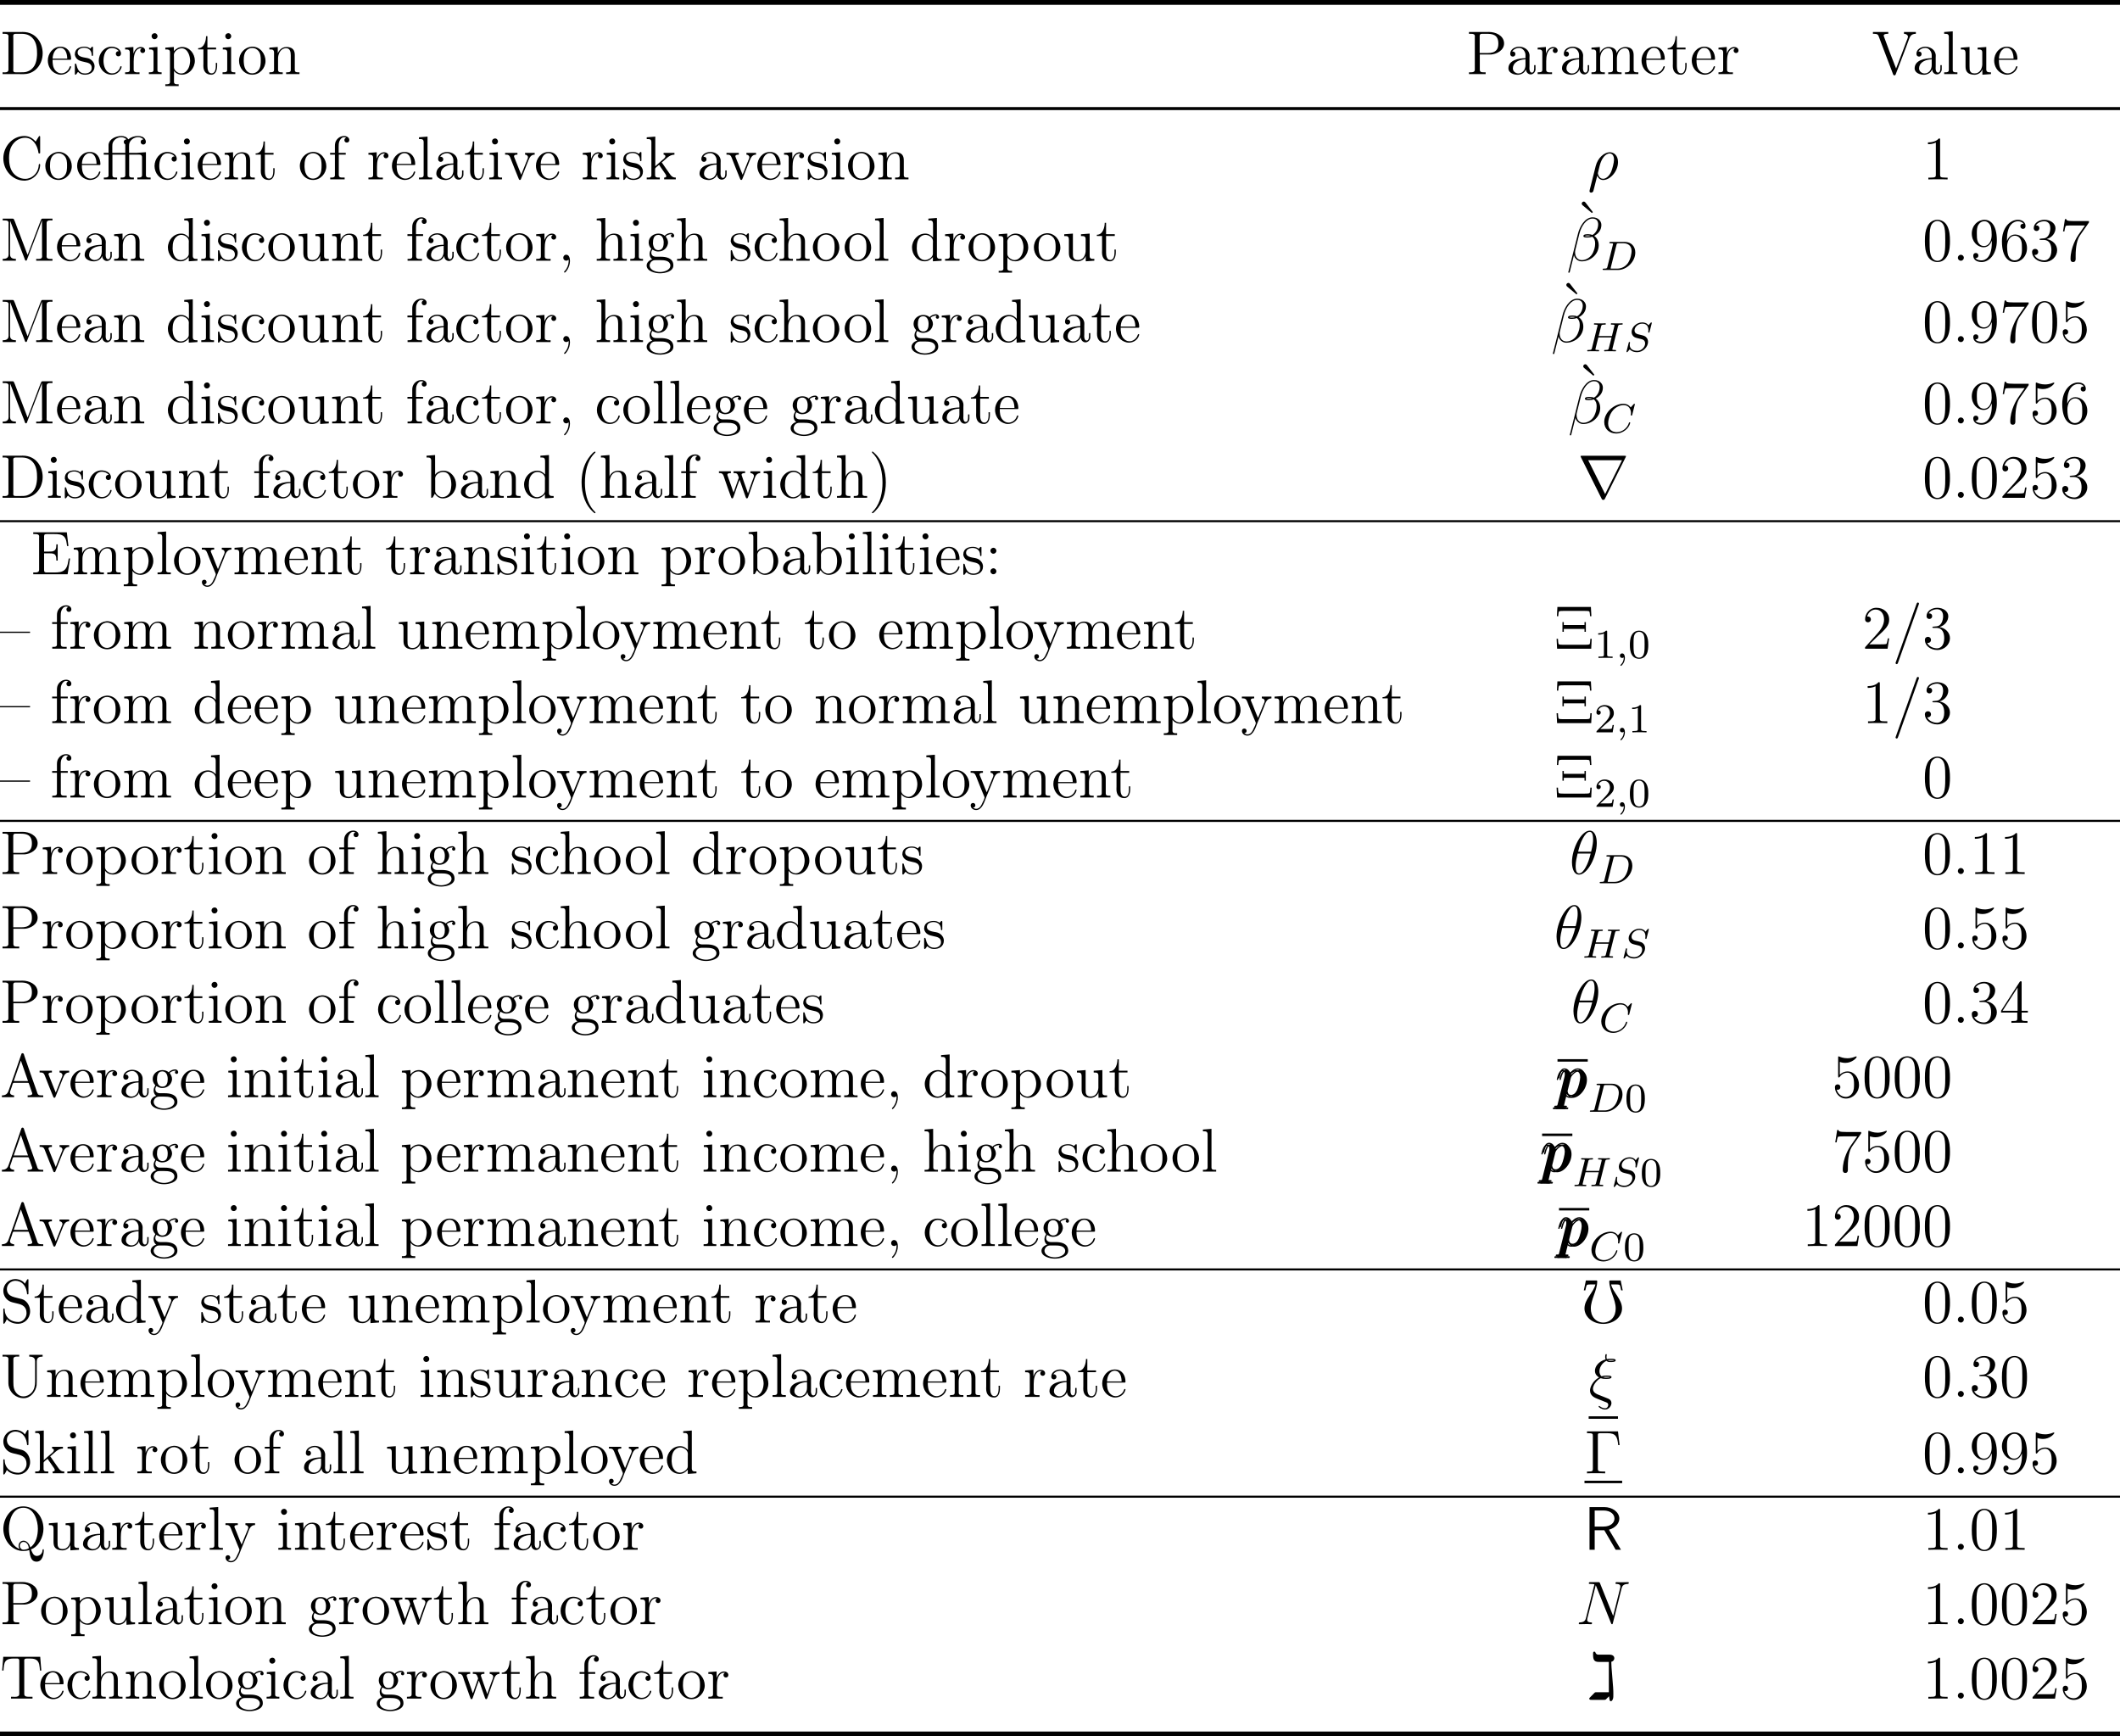<?xml version='1.0' encoding='UTF-8'?>
<!-- This file was generated by dvisvgm 2.3.5 -->
<svg height='337.083pt' version='1.1' viewBox='0 98.415 411.593 337.083' width='411.593pt' xmlns='http://www.w3.org/2000/svg' xmlns:xlink='http://www.w3.org/1999/xlink'>
<defs>
<path d='M1.817 -8.536C1.566 -8.536 1.279 -8.536 1.136 -8.931C1.112 -8.99 1.076 -9.122 0.909 -9.122C0.669 -9.122 0.669 -8.978 0.669 -8.572C0.669 -7.639 0.813 -7.125 1.757 -7.125H3.73V-1.243H1.375C1.088 -1.243 1.076 -1.243 0.933 -1.112L0.132 -0.299C-0.06 -0.108 -0.072 -0.096 -0.072 0C-0.072 0.239 0.143 0.239 0.347 0.239H2.786C3.049 0.239 3.061 0.227 3.132 0.167C3.3 0.024 2.965 0.335 3.766 -0.454C3.79 -0.287 3.802 -0.132 3.85 0.132C3.885 0.323 3.921 0.502 4.125 0.502C4.376 0.502 4.519 0.084 4.543 0C4.603 -0.203 4.603 -0.311 4.603 -0.897C4.603 -1.757 4.603 -1.781 4.256 -5.978C4.22 -6.384 4.232 -6.743 4.208 -7.149C4.71 -7.281 4.794 -7.687 4.794 -7.831C4.794 -7.902 4.794 -8.536 3.85 -8.536H1.817Z' id='g8-106'/>
<path d='M4.866 -3.897C6.169 -4.268 6.874 -5.177 6.874 -6.061C6.874 -7.257 5.595 -8.297 3.909 -8.297H1.088V0H2.092V-3.79H3.957L6.169 0H7.197L4.866 -3.897ZM2.092 -4.507V-7.627H3.778C5.224 -7.627 5.93 -6.862 5.93 -6.061C5.93 -5.32 5.284 -4.507 3.778 -4.507H2.092Z' id='g3-82'/>
<path d='M3.001 -8.165H0.933L0.526 -6.241H0.825C0.909 -6.611 1.028 -7.221 1.136 -7.293C1.267 -7.4 1.698 -7.4 1.997 -7.4H2.786C2.391 -5.786 0.658 -4.543 0.658 -2.726C0.658 -1.889 1.1 -1.124 1.733 -0.598C2.463 -0.012 3.383 0.263 4.304 0.263S6.145 -0.012 6.874 -0.598C7.508 -1.124 7.95 -1.889 7.95 -2.726C7.95 -4.543 6.217 -5.786 5.822 -7.4H6.611C6.91 -7.4 7.34 -7.4 7.484 -7.293C7.58 -7.221 7.699 -6.611 7.783 -6.241H8.082L7.687 -8.165H5.619C5.535 -8.165 5.475 -8.106 5.475 -8.034C5.475 -6.169 6.719 -4.531 6.719 -2.726C6.719 -2.008 6.528 -1.315 6.061 -0.789C5.619 -0.287 4.973 0 4.304 0S2.989 -0.287 2.546 -0.789C2.08 -1.315 1.889 -2.008 1.889 -2.726C1.889 -4.531 3.132 -6.169 3.132 -8.034C3.132 -8.106 3.072 -8.165 3.001 -8.165Z' id='g7-48'/>
<path d='M6.504 -8.141H0.49V-7.795H0.729C1.59 -7.795 1.626 -7.675 1.626 -7.233V-0.909C1.626 -0.466 1.59 -0.347 0.729 -0.347H0.49V0C0.777 -0.024 1.841 -0.024 2.2 -0.024C2.618 -0.024 3.67 -0.024 4.017 0V-0.347H3.658C2.618 -0.347 2.594 -0.49 2.594 -0.921V-7.317C2.594 -7.711 2.618 -7.795 3.144 -7.795H4.423C6.073 -7.795 6.384 -7.149 6.551 -5.475H6.814L6.504 -8.141Z' id='g29-0'/>
<path d='M7.149 -8.106H0.646L0.55 -6.312H0.813C0.825 -6.492 0.849 -7.077 0.956 -7.245C1.028 -7.34 1.733 -7.34 1.853 -7.34H5.942C6.229 -7.34 6.779 -7.34 6.85 -7.221C6.946 -7.042 6.982 -6.444 6.982 -6.312H7.245L7.149 -8.106ZM0.586 0H7.209L7.305 -1.925H7.042C7.018 -1.459 6.994 -1.064 6.91 -0.897C6.826 -0.765 6.253 -0.765 5.954 -0.765H1.841C1.626 -0.765 0.968 -0.765 0.897 -0.885C0.801 -1.04 0.777 -1.459 0.753 -1.925H0.49L0.586 0ZM6.169 -5.165H5.906V-4.603H1.889V-5.165H1.626V-3.276H1.889V-3.838H5.906V-3.276H6.169V-5.165Z' id='g29-4'/>
<path d='M3.24 -6.109L3.431 -6.288L2.008 -8.13C1.949 -8.201 1.841 -8.333 1.674 -8.333C1.47 -8.333 1.267 -8.153 1.267 -7.938C1.267 -7.819 1.315 -7.711 1.435 -7.615L3.24 -6.109Z' id='g29-18'/>
<path d='M5.356 -3.826C5.356 -4.818 5.296 -5.786 4.866 -6.695C4.376 -7.687 3.515 -7.95 2.929 -7.95C2.236 -7.95 1.387 -7.603 0.944 -6.611C0.61 -5.858 0.49 -5.117 0.49 -3.826C0.49 -2.666 0.574 -1.793 1.004 -0.944C1.47 -0.036 2.295 0.251 2.917 0.251C3.957 0.251 4.555 -0.371 4.902 -1.064C5.332 -1.961 5.356 -3.132 5.356 -3.826ZM2.917 0.012C2.534 0.012 1.757 -0.203 1.53 -1.506C1.399 -2.224 1.399 -3.132 1.399 -3.969C1.399 -4.949 1.399 -5.834 1.59 -6.539C1.793 -7.34 2.403 -7.711 2.917 -7.711C3.371 -7.711 4.065 -7.436 4.292 -6.408C4.447 -5.727 4.447 -4.782 4.447 -3.969C4.447 -3.168 4.447 -2.26 4.316 -1.53C4.089 -0.215 3.335 0.012 2.917 0.012Z' id='g29-48'/>
<path d='M3.443 -7.663C3.443 -7.938 3.443 -7.95 3.204 -7.95C2.917 -7.627 2.319 -7.185 1.088 -7.185V-6.838C1.363 -6.838 1.961 -6.838 2.618 -7.149V-0.921C2.618 -0.49 2.582 -0.347 1.53 -0.347H1.16V0C1.482 -0.024 2.642 -0.024 3.037 -0.024S4.579 -0.024 4.902 0V-0.347H4.531C3.479 -0.347 3.443 -0.49 3.443 -0.921V-7.663Z' id='g29-49'/>
<path d='M5.26 -2.008H4.997C4.961 -1.805 4.866 -1.148 4.746 -0.956C4.663 -0.849 3.981 -0.849 3.622 -0.849H1.411C1.733 -1.124 2.463 -1.889 2.774 -2.176C4.591 -3.85 5.26 -4.471 5.26 -5.655C5.26 -7.03 4.172 -7.95 2.786 -7.95S0.586 -6.767 0.586 -5.738C0.586 -5.129 1.112 -5.129 1.148 -5.129C1.399 -5.129 1.71 -5.308 1.71 -5.691C1.71 -6.025 1.482 -6.253 1.148 -6.253C1.04 -6.253 1.016 -6.253 0.98 -6.241C1.207 -7.054 1.853 -7.603 2.63 -7.603C3.646 -7.603 4.268 -6.755 4.268 -5.655C4.268 -4.639 3.682 -3.754 3.001 -2.989L0.586 -0.287V0H4.949L5.26 -2.008Z' id='g29-50'/>
<path d='M2.2 -4.292C1.997 -4.28 1.949 -4.268 1.949 -4.16C1.949 -4.041 2.008 -4.041 2.224 -4.041H2.774C3.79 -4.041 4.244 -3.204 4.244 -2.056C4.244 -0.49 3.431 -0.072 2.845 -0.072C2.271 -0.072 1.291 -0.347 0.944 -1.136C1.327 -1.076 1.674 -1.291 1.674 -1.722C1.674 -2.068 1.423 -2.307 1.088 -2.307C0.801 -2.307 0.49 -2.14 0.49 -1.686C0.49 -0.622 1.554 0.251 2.881 0.251C4.304 0.251 5.356 -0.837 5.356 -2.044C5.356 -3.144 4.471 -4.005 3.324 -4.208C4.364 -4.507 5.033 -5.38 5.033 -6.312C5.033 -7.257 4.053 -7.95 2.893 -7.95C1.698 -7.95 0.813 -7.221 0.813 -6.348C0.813 -5.87 1.184 -5.774 1.363 -5.774C1.614 -5.774 1.901 -5.954 1.901 -6.312C1.901 -6.695 1.614 -6.862 1.351 -6.862C1.279 -6.862 1.255 -6.862 1.219 -6.85C1.674 -7.663 2.798 -7.663 2.857 -7.663C3.252 -7.663 4.029 -7.484 4.029 -6.312C4.029 -6.085 3.993 -5.416 3.646 -4.902C3.288 -4.376 2.881 -4.34 2.558 -4.328L2.2 -4.292Z' id='g29-51'/>
<path d='M4.316 -7.783C4.316 -8.01 4.316 -8.07 4.148 -8.07C4.053 -8.07 4.017 -8.07 3.921 -7.926L0.323 -2.343V-1.997H3.467V-0.909C3.467 -0.466 3.443 -0.347 2.57 -0.347H2.331V0C2.606 -0.024 3.551 -0.024 3.885 -0.024S5.177 -0.024 5.452 0V-0.347H5.212C4.352 -0.347 4.316 -0.466 4.316 -0.909V-1.997H5.523V-2.343H4.316V-7.783ZM3.527 -6.85V-2.343H0.622L3.527 -6.85Z' id='g29-52'/>
<path d='M1.53 -6.85C2.044 -6.683 2.463 -6.671 2.594 -6.671C3.945 -6.671 4.806 -7.663 4.806 -7.831C4.806 -7.878 4.782 -7.938 4.71 -7.938C4.686 -7.938 4.663 -7.938 4.555 -7.89C3.885 -7.603 3.312 -7.568 3.001 -7.568C2.212 -7.568 1.65 -7.807 1.423 -7.902C1.339 -7.938 1.315 -7.938 1.303 -7.938C1.207 -7.938 1.207 -7.867 1.207 -7.675V-4.125C1.207 -3.909 1.207 -3.838 1.351 -3.838C1.411 -3.838 1.423 -3.85 1.542 -3.993C1.877 -4.483 2.439 -4.77 3.037 -4.77C3.67 -4.77 3.981 -4.184 4.077 -3.981C4.28 -3.515 4.292 -2.929 4.292 -2.475S4.292 -1.339 3.957 -0.801C3.694 -0.371 3.228 -0.072 2.702 -0.072C1.913 -0.072 1.136 -0.61 0.921 -1.482C0.98 -1.459 1.052 -1.447 1.112 -1.447C1.315 -1.447 1.638 -1.566 1.638 -1.973C1.638 -2.307 1.411 -2.499 1.112 -2.499C0.897 -2.499 0.586 -2.391 0.586 -1.925C0.586 -0.909 1.399 0.251 2.726 0.251C4.077 0.251 5.26 -0.885 5.26 -2.403C5.26 -3.826 4.304 -5.009 3.049 -5.009C2.367 -5.009 1.841 -4.71 1.53 -4.376V-6.85Z' id='g29-53'/>
<path d='M1.47 -4.16C1.47 -7.185 2.941 -7.663 3.587 -7.663C4.017 -7.663 4.447 -7.532 4.674 -7.173C4.531 -7.173 4.077 -7.173 4.077 -6.683C4.077 -6.42 4.256 -6.193 4.567 -6.193C4.866 -6.193 5.069 -6.372 5.069 -6.719C5.069 -7.34 4.615 -7.95 3.575 -7.95C2.068 -7.95 0.49 -6.408 0.49 -3.778C0.49 -0.49 1.925 0.251 2.941 0.251C4.244 0.251 5.356 -0.885 5.356 -2.439C5.356 -4.029 4.244 -5.093 3.049 -5.093C1.985 -5.093 1.59 -4.172 1.47 -3.838V-4.16ZM2.941 -0.072C2.188 -0.072 1.829 -0.741 1.722 -0.992C1.614 -1.303 1.494 -1.889 1.494 -2.726C1.494 -3.67 1.925 -4.854 3.001 -4.854C3.658 -4.854 4.005 -4.411 4.184 -4.005C4.376 -3.563 4.376 -2.965 4.376 -2.451C4.376 -1.841 4.376 -1.303 4.148 -0.849C3.85 -0.275 3.419 -0.072 2.941 -0.072Z' id='g29-54'/>
<path d='M5.679 -7.424V-7.699H2.798C1.351 -7.699 1.327 -7.855 1.279 -8.082H1.016L0.646 -5.691H0.909C0.944 -5.906 1.052 -6.647 1.207 -6.779C1.303 -6.85 2.2 -6.85 2.367 -6.85H4.902L3.634 -5.033C3.312 -4.567 2.104 -2.606 2.104 -0.359C2.104 -0.227 2.104 0.251 2.594 0.251C3.096 0.251 3.096 -0.215 3.096 -0.371V-0.968C3.096 -2.75 3.383 -4.136 3.945 -4.937L5.679 -7.424Z' id='g29-55'/>
<path d='M4.376 -3.479C4.376 -0.658 3.12 -0.072 2.403 -0.072C2.116 -0.072 1.482 -0.108 1.184 -0.526H1.255C1.339 -0.502 1.769 -0.574 1.769 -1.016C1.769 -1.279 1.59 -1.506 1.279 -1.506S0.777 -1.303 0.777 -0.992C0.777 -0.251 1.375 0.251 2.415 0.251C3.909 0.251 5.356 -1.339 5.356 -3.933C5.356 -7.149 4.017 -7.95 2.965 -7.95C1.65 -7.95 0.49 -6.85 0.49 -5.272S1.602 -2.618 2.798 -2.618C3.682 -2.618 4.136 -3.264 4.376 -3.873V-3.479ZM2.845 -2.857C2.092 -2.857 1.769 -3.467 1.662 -3.694C1.47 -4.148 1.47 -4.722 1.47 -5.26C1.47 -5.93 1.47 -6.504 1.781 -6.994C1.997 -7.317 2.319 -7.663 2.965 -7.663C3.646 -7.663 3.993 -7.066 4.113 -6.791C4.352 -6.205 4.352 -5.189 4.352 -5.009C4.352 -4.005 3.897 -2.857 2.845 -2.857Z' id='g29-57'/>
<path d='M9.325 -7.902C9.349 -7.938 9.385 -8.022 9.385 -8.07C9.385 -8.153 9.373 -8.165 9.098 -8.165H0.849C0.574 -8.165 0.562 -8.153 0.562 -8.07C0.562 -8.022 0.598 -7.938 0.622 -7.902L4.651 0.167C4.734 0.323 4.77 0.395 4.973 0.395S5.212 0.323 5.296 0.167L9.325 -7.902ZM2.044 -7.305H8.608L5.332 -0.729L2.044 -7.305Z' id='g10-114'/>
<path d='M3.897 -2.542C3.897 -3.395 3.81 -3.913 3.547 -4.423C3.196 -5.125 2.55 -5.3 2.112 -5.3C1.108 -5.3 0.741 -4.551 0.63 -4.328C0.343 -3.746 0.327 -2.957 0.327 -2.542C0.327 -2.016 0.351 -1.211 0.733 -0.574C1.1 0.016 1.69 0.167 2.112 0.167C2.495 0.167 3.18 0.048 3.579 -0.741C3.873 -1.315 3.897 -2.024 3.897 -2.542ZM2.112 -0.056C1.841 -0.056 1.291 -0.183 1.124 -1.02C1.036 -1.474 1.036 -2.224 1.036 -2.638C1.036 -3.188 1.036 -3.746 1.124 -4.184C1.291 -4.997 1.913 -5.077 2.112 -5.077C2.383 -5.077 2.933 -4.941 3.092 -4.216C3.188 -3.778 3.188 -3.18 3.188 -2.638C3.188 -2.168 3.188 -1.451 3.092 -1.004C2.925 -0.167 2.375 -0.056 2.112 -0.056Z' id='g20-48'/>
<path d='M2.503 -5.077C2.503 -5.292 2.487 -5.3 2.271 -5.3C1.945 -4.981 1.522 -4.79 0.765 -4.79V-4.527C0.98 -4.527 1.411 -4.527 1.873 -4.742V-0.654C1.873 -0.359 1.849 -0.263 1.092 -0.263H0.813V0C1.14 -0.024 1.825 -0.024 2.184 -0.024S3.236 -0.024 3.563 0V-0.263H3.284C2.527 -0.263 2.503 -0.359 2.503 -0.654V-5.077Z' id='g20-49'/>
<path d='M2.248 -1.626C2.375 -1.745 2.71 -2.008 2.837 -2.12C3.332 -2.574 3.802 -3.013 3.802 -3.738C3.802 -4.686 3.005 -5.3 2.008 -5.3C1.052 -5.3 0.422 -4.575 0.422 -3.866C0.422 -3.475 0.733 -3.419 0.845 -3.419C1.012 -3.419 1.259 -3.539 1.259 -3.842C1.259 -4.256 0.861 -4.256 0.765 -4.256C0.996 -4.838 1.53 -5.037 1.921 -5.037C2.662 -5.037 3.045 -4.407 3.045 -3.738C3.045 -2.909 2.463 -2.303 1.522 -1.339L0.518 -0.303C0.422 -0.215 0.422 -0.199 0.422 0H3.571L3.802 -1.427H3.555C3.531 -1.267 3.467 -0.869 3.371 -0.717C3.324 -0.654 2.718 -0.654 2.59 -0.654H1.172L2.248 -1.626Z' id='g20-50'/>
<path d='M1.49 -0.12C1.49 0.399 1.379 0.853 0.885 1.347C0.853 1.371 0.837 1.387 0.837 1.427C0.837 1.49 0.901 1.538 0.956 1.538C1.052 1.538 1.714 0.909 1.714 -0.024C1.714 -0.534 1.522 -0.885 1.172 -0.885C0.893 -0.885 0.733 -0.662 0.733 -0.446C0.733 -0.223 0.885 0 1.18 0C1.371 0 1.49 -0.112 1.49 -0.12Z' id='g18-59'/>
<path d='M6.344 -5.396C6.352 -5.428 6.368 -5.475 6.368 -5.515C6.368 -5.571 6.32 -5.611 6.265 -5.611S6.185 -5.587 6.121 -5.515L5.563 -4.902C5.491 -5.005 5.069 -5.611 4.136 -5.611C2.287 -5.611 0.422 -3.897 0.422 -2.064C0.422 -0.677 1.474 0.167 2.742 0.167C3.786 0.167 4.67 -0.47 5.101 -1.092C5.364 -1.482 5.467 -1.865 5.467 -1.913C5.467 -1.985 5.42 -2.016 5.348 -2.016C5.252 -2.016 5.236 -1.977 5.212 -1.889C4.878 -0.789 3.802 -0.096 2.845 -0.096C2.032 -0.096 1.18 -0.574 1.18 -1.793C1.18 -2.048 1.267 -3.379 2.152 -4.376C2.75 -5.045 3.563 -5.348 4.192 -5.348C5.197 -5.348 5.611 -4.543 5.611 -3.786C5.611 -3.674 5.579 -3.523 5.579 -3.427C5.579 -3.324 5.683 -3.324 5.715 -3.324C5.818 -3.324 5.834 -3.355 5.866 -3.499L6.344 -5.396Z' id='g18-67'/>
<path d='M1.331 -0.63C1.259 -0.327 1.243 -0.263 0.654 -0.263C0.502 -0.263 0.406 -0.263 0.406 -0.112C0.406 0 0.51 0 0.646 0H3.387C5.069 0 6.743 -1.61 6.743 -3.387C6.743 -4.607 5.93 -5.444 4.742 -5.444H1.953C1.809 -5.444 1.706 -5.444 1.706 -5.292C1.706 -5.181 1.801 -5.181 1.937 -5.181C2.2 -5.181 2.431 -5.181 2.431 -5.053C2.431 -5.021 2.423 -5.013 2.399 -4.91L1.331 -0.63ZM3.092 -4.886C3.164 -5.157 3.172 -5.181 3.499 -5.181H4.463C5.396 -5.181 6.025 -4.647 6.025 -3.674C6.025 -3.411 5.914 -2.112 5.22 -1.219C4.87 -0.773 4.184 -0.263 3.244 -0.263H2.056C1.985 -0.279 1.961 -0.279 1.961 -0.335C1.961 -0.399 1.977 -0.462 1.993 -0.51L3.092 -4.886Z' id='g18-68'/>
<path d='M6.368 -4.798C6.448 -5.109 6.464 -5.181 7.022 -5.181C7.205 -5.181 7.301 -5.181 7.301 -5.332C7.301 -5.34 7.293 -5.444 7.165 -5.444C7.014 -5.444 6.822 -5.428 6.671 -5.42H6.169C5.404 -5.42 5.197 -5.444 5.141 -5.444C5.109 -5.444 4.981 -5.444 4.981 -5.292C4.981 -5.181 5.085 -5.181 5.212 -5.181C5.475 -5.181 5.707 -5.181 5.707 -5.053C5.707 -5.021 5.699 -5.013 5.675 -4.91L5.197 -2.965H2.63L3.092 -4.822C3.164 -5.109 3.18 -5.181 3.762 -5.181C3.921 -5.181 4.017 -5.181 4.017 -5.332C4.017 -5.34 4.009 -5.444 3.881 -5.444C3.73 -5.444 3.539 -5.428 3.387 -5.42H2.885C2.12 -5.42 1.913 -5.444 1.857 -5.444C1.825 -5.444 1.698 -5.444 1.698 -5.292C1.698 -5.181 1.801 -5.181 1.929 -5.181C2.192 -5.181 2.423 -5.181 2.423 -5.053C2.423 -5.021 2.415 -5.013 2.391 -4.91L1.323 -0.63C1.251 -0.327 1.235 -0.263 0.646 -0.263C0.494 -0.263 0.399 -0.263 0.399 -0.112C0.399 -0.08 0.422 0 0.526 0C0.677 0 0.869 -0.016 1.02 -0.024H1.53C2.295 -0.024 2.503 0 2.558 0C2.606 0 2.718 0 2.718 -0.151C2.718 -0.263 2.614 -0.263 2.479 -0.263C2.455 -0.263 2.311 -0.263 2.176 -0.279C2.008 -0.295 1.993 -0.319 1.993 -0.391C1.993 -0.43 2.008 -0.478 2.016 -0.518L2.558 -2.702H5.125C4.894 -1.761 4.583 -0.518 4.575 -0.518C4.503 -0.271 4.36 -0.271 3.881 -0.263C3.786 -0.263 3.682 -0.263 3.682 -0.112C3.682 -0.08 3.706 0 3.81 0C3.961 0 4.152 -0.016 4.304 -0.024H4.814C5.579 -0.024 5.786 0 5.842 0C5.89 0 6.001 0 6.001 -0.151C6.001 -0.263 5.898 -0.263 5.762 -0.263C5.738 -0.263 5.595 -0.263 5.46 -0.279C5.292 -0.295 5.276 -0.319 5.276 -0.391C5.276 -0.43 5.292 -0.478 5.3 -0.518L6.368 -4.798Z' id='g18-72'/>
<path d='M5.348 -5.396C5.356 -5.428 5.372 -5.475 5.372 -5.515C5.372 -5.571 5.324 -5.611 5.268 -5.611S5.197 -5.595 5.109 -5.499C5.021 -5.396 4.814 -5.141 4.726 -5.045C4.415 -5.499 3.913 -5.611 3.507 -5.611C2.399 -5.611 1.451 -4.678 1.451 -3.77C1.451 -3.308 1.698 -3.037 1.737 -2.981C2 -2.702 2.232 -2.638 2.805 -2.503C3.084 -2.431 3.1 -2.431 3.332 -2.375S4.073 -2.192 4.073 -1.53C4.073 -0.837 3.387 -0.096 2.55 -0.096C2.032 -0.096 1.084 -0.255 1.084 -1.243C1.084 -1.267 1.084 -1.435 1.132 -1.626L1.14 -1.706C1.14 -1.801 1.052 -1.809 1.02 -1.809C0.917 -1.809 0.909 -1.777 0.869 -1.594L0.542 -0.295C0.51 -0.175 0.454 0.04 0.454 0.064C0.454 0.128 0.502 0.167 0.558 0.167S0.622 0.159 0.709 0.056L1.092 -0.391C1.275 -0.151 1.73 0.167 2.534 0.167C3.69 0.167 4.639 -0.877 4.639 -1.833C4.639 -2.2 4.519 -2.487 4.304 -2.71C4.065 -2.973 3.802 -3.037 3.427 -3.132C3.196 -3.188 2.885 -3.26 2.702 -3.308C2.463 -3.363 2.016 -3.523 2.016 -4.081C2.016 -4.702 2.686 -5.372 3.499 -5.372C4.216 -5.372 4.71 -4.997 4.71 -4.136C4.71 -3.945 4.678 -3.778 4.678 -3.746C4.678 -3.65 4.75 -3.634 4.806 -3.634C4.902 -3.634 4.91 -3.666 4.941 -3.794L5.348 -5.396Z' id='g18-83'/>
<path d='M6.767 -6.958C6.767 -7.675 6.157 -8.428 5.069 -8.428C3.527 -8.428 2.546 -6.539 2.236 -5.296L0.347 2.2C0.323 2.295 0.395 2.319 0.454 2.319C0.538 2.319 0.598 2.307 0.61 2.248L1.447 -1.1C1.566 -0.43 2.224 0.12 2.929 0.12C4.639 0.12 6.253 -1.219 6.253 -3.001C6.253 -3.455 6.145 -3.909 5.894 -4.292C5.75 -4.519 5.571 -4.686 5.38 -4.83C6.241 -5.284 6.767 -6.013 6.767 -6.958ZM4.686 -4.842C4.495 -4.77 4.304 -4.746 4.077 -4.746C3.909 -4.746 3.754 -4.734 3.539 -4.806C3.658 -4.89 3.838 -4.914 4.089 -4.914C4.304 -4.914 4.519 -4.89 4.686 -4.842ZM6.145 -7.066C6.145 -6.408 5.822 -5.452 5.045 -5.009C4.818 -5.093 4.507 -5.153 4.244 -5.153C3.993 -5.153 3.276 -5.177 3.276 -4.794C3.276 -4.471 3.933 -4.507 4.136 -4.507C4.447 -4.507 4.722 -4.579 5.009 -4.663C5.392 -4.352 5.559 -3.945 5.559 -3.347C5.559 -2.654 5.368 -2.092 5.141 -1.578C4.746 -0.693 3.814 -0.12 2.989 -0.12C2.116 -0.12 1.662 -0.813 1.662 -1.626C1.662 -1.733 1.662 -1.889 1.71 -2.068L2.487 -5.212C2.881 -6.779 3.885 -8.189 5.045 -8.189C5.906 -8.189 6.145 -7.592 6.145 -7.066Z' id='g11-12'/>
<path d='M5.296 -6.013C5.296 -7.233 4.914 -8.416 3.933 -8.416C2.26 -8.416 0.478 -4.914 0.478 -2.283C0.478 -1.733 0.598 0.12 1.853 0.12C3.479 0.12 5.296 -3.3 5.296 -6.013ZM1.674 -4.328C1.853 -5.033 2.104 -6.037 2.582 -6.886C2.977 -7.603 3.395 -8.177 3.921 -8.177C4.316 -8.177 4.579 -7.843 4.579 -6.695C4.579 -6.265 4.543 -5.667 4.196 -4.328H1.674ZM4.113 -3.969C3.814 -2.798 3.563 -2.044 3.132 -1.291C2.786 -0.681 2.367 -0.12 1.865 -0.12C1.494 -0.12 1.196 -0.406 1.196 -1.59C1.196 -2.367 1.387 -3.18 1.578 -3.969H4.113Z' id='g11-18'/>
<path d='M3.12 0.06L1.865 -0.442C1.554 -0.562 0.837 -0.849 0.837 -1.566C0.837 -2.594 2.092 -3.634 2.343 -3.634C2.367 -3.634 2.475 -3.61 2.511 -3.599C2.833 -3.503 3.144 -3.503 3.359 -3.503C3.73 -3.503 4.435 -3.503 4.435 -3.85C4.435 -4.113 4.005 -4.148 3.491 -4.148C3.252 -4.148 2.929 -4.148 2.499 -4.005C2.212 -4.244 2.092 -4.627 2.092 -4.985C2.092 -5.643 2.523 -6.575 3.467 -7.018C3.682 -6.767 3.969 -6.767 4.22 -6.767C4.519 -6.767 5.248 -6.767 5.248 -7.113C5.248 -7.412 4.674 -7.412 4.292 -7.412C4.053 -7.412 3.873 -7.412 3.539 -7.352C3.479 -7.496 3.467 -7.52 3.467 -7.783C3.467 -7.998 3.515 -8.165 3.515 -8.201C3.515 -8.273 3.455 -8.321 3.395 -8.321C3.204 -8.321 3.204 -7.878 3.204 -7.783C3.204 -7.615 3.216 -7.448 3.288 -7.293C1.853 -6.874 1.219 -5.858 1.219 -5.081C1.219 -4.364 1.698 -3.969 2.02 -3.79C0.789 -3.12 0.263 -1.901 0.263 -1.255C0.263 -0.215 1.207 0.155 1.638 0.335L2.714 0.765C3.013 0.873 3.503 1.076 3.587 1.124C3.706 1.207 3.802 1.351 3.802 1.542C3.802 1.793 3.61 2.2 3.192 2.2C3.013 2.2 2.618 2.152 2.188 1.829C2.104 1.757 2.092 1.745 2.044 1.745C1.985 1.745 1.925 1.793 1.925 1.865C1.925 1.997 2.546 2.439 3.192 2.439C3.957 2.439 4.423 1.698 4.423 1.184C4.423 0.813 4.22 0.514 3.838 0.347L3.12 0.06ZM3.73 -7.113C3.933 -7.173 4.148 -7.173 4.304 -7.173C4.698 -7.173 4.734 -7.161 4.973 -7.101C4.83 -7.042 4.734 -7.006 4.232 -7.006C4.005 -7.006 3.862 -7.006 3.73 -7.113ZM2.786 -3.838C3.072 -3.909 3.335 -3.909 3.479 -3.909C3.873 -3.909 3.897 -3.897 4.16 -3.838C4.029 -3.778 3.921 -3.742 3.407 -3.742C3.12 -3.742 3.001 -3.742 2.786 -3.838Z' id='g11-24'/>
<path d='M0.371 2.068C0.359 2.128 0.335 2.2 0.335 2.271C0.335 2.451 0.478 2.57 0.658 2.57S1.004 2.451 1.076 2.283C1.124 2.176 1.459 0.741 1.841 -0.729C2.08 -0.132 2.523 0.12 2.989 0.12C4.34 0.12 5.87 -1.554 5.87 -3.359C5.87 -4.639 5.093 -5.272 4.268 -5.272C3.216 -5.272 1.937 -4.184 1.542 -2.594L0.371 2.068ZM2.977 -0.12C2.164 -0.12 1.961 -1.064 1.961 -1.207C1.961 -1.279 2.26 -2.415 2.295 -2.594C2.905 -4.973 4.077 -5.033 4.256 -5.033C4.794 -5.033 5.093 -4.543 5.093 -3.838C5.093 -3.228 4.77 -2.044 4.567 -1.542C4.208 -0.717 3.587 -0.12 2.977 -0.12Z' id='g11-26'/>
<path d='M2.2 -0.574C2.2 -0.921 1.913 -1.16 1.626 -1.16C1.279 -1.16 1.04 -0.873 1.04 -0.586C1.04 -0.239 1.327 0 1.614 0C1.961 0 2.2 -0.287 2.2 -0.574Z' id='g11-58'/>
<path d='M5.129 -8.524C5.129 -8.536 5.2 -8.715 5.2 -8.739C5.2 -8.883 5.081 -8.966 4.985 -8.966C4.926 -8.966 4.818 -8.966 4.722 -8.703L0.717 2.546C0.717 2.558 0.646 2.738 0.646 2.762C0.646 2.905 0.765 2.989 0.861 2.989C0.933 2.989 1.04 2.977 1.124 2.726L5.129 -8.524Z' id='g11-61'/>
<path d='M8.847 -6.91C8.978 -7.424 9.17 -7.783 10.078 -7.819C10.114 -7.819 10.258 -7.831 10.258 -8.034C10.258 -8.165 10.15 -8.165 10.102 -8.165C9.863 -8.165 9.253 -8.141 9.014 -8.141H8.44C8.273 -8.141 8.058 -8.165 7.89 -8.165C7.819 -8.165 7.675 -8.165 7.675 -7.938C7.675 -7.819 7.771 -7.819 7.855 -7.819C8.572 -7.795 8.62 -7.52 8.62 -7.305C8.62 -7.197 8.608 -7.161 8.572 -6.994L7.221 -1.602L4.663 -7.962C4.579 -8.153 4.567 -8.165 4.304 -8.165H2.845C2.606 -8.165 2.499 -8.165 2.499 -7.938C2.499 -7.819 2.582 -7.819 2.809 -7.819C2.869 -7.819 3.575 -7.819 3.575 -7.711C3.575 -7.687 3.551 -7.592 3.539 -7.556L1.949 -1.219C1.805 -0.634 1.518 -0.383 0.729 -0.347C0.669 -0.347 0.55 -0.335 0.55 -0.12C0.55 0 0.669 0 0.705 0C0.944 0 1.554 -0.024 1.793 -0.024H2.367C2.534 -0.024 2.738 0 2.905 0C2.989 0 3.12 0 3.12 -0.227C3.12 -0.335 3.001 -0.347 2.953 -0.347C2.558 -0.359 2.176 -0.43 2.176 -0.861C2.176 -0.956 2.2 -1.064 2.224 -1.16L3.838 -7.556C3.909 -7.436 3.909 -7.412 3.957 -7.305L6.802 -0.215C6.862 -0.072 6.886 0 6.994 0C7.113 0 7.125 -0.036 7.173 -0.239L8.847 -6.91Z' id='g11-78'/>
<path d='M0.514 1.518C0.43 1.877 0.383 1.973 -0.108 1.973C-0.251 1.973 -0.371 1.973 -0.371 2.2C-0.371 2.224 -0.359 2.319 -0.227 2.319C-0.072 2.319 0.096 2.295 0.251 2.295H0.765C1.016 2.295 1.626 2.319 1.877 2.319C1.949 2.319 2.092 2.319 2.092 2.104C2.092 1.973 2.008 1.973 1.805 1.973C1.255 1.973 1.219 1.889 1.219 1.793C1.219 1.65 1.757 -0.406 1.829 -0.681C1.961 -0.347 2.283 0.12 2.905 0.12C4.256 0.12 5.715 -1.638 5.715 -3.395C5.715 -4.495 5.093 -5.272 4.196 -5.272C3.431 -5.272 2.786 -4.531 2.654 -4.364C2.558 -4.961 2.092 -5.272 1.614 -5.272C1.267 -5.272 0.992 -5.105 0.765 -4.651C0.55 -4.22 0.383 -3.491 0.383 -3.443S0.43 -3.335 0.514 -3.335C0.61 -3.335 0.622 -3.347 0.693 -3.622C0.873 -4.328 1.1 -5.033 1.578 -5.033C1.853 -5.033 1.949 -4.842 1.949 -4.483C1.949 -4.196 1.913 -4.077 1.865 -3.862L0.514 1.518ZM2.582 -3.73C2.666 -4.065 3.001 -4.411 3.192 -4.579C3.324 -4.698 3.718 -5.033 4.172 -5.033C4.698 -5.033 4.937 -4.507 4.937 -3.885C4.937 -3.312 4.603 -1.961 4.304 -1.339C4.005 -0.693 3.455 -0.12 2.905 -0.12C2.092 -0.12 1.961 -1.148 1.961 -1.196C1.961 -1.231 1.985 -1.327 1.997 -1.387L2.582 -3.73Z' id='g11-112'/>
<path d='M0 -3.312V-3.072H5.834V-3.312H0Z' id='g28-21'/>
<path d='M1.243 -5.153H0.311V-4.806H1.243V-0.813C1.243 -0.395 0.897 -0.359 0.538 -0.359H0.335V-0.012H2.905V-0.359H2.63C2.295 -0.359 1.997 -0.395 1.997 -0.813V-4.806H4.495V-0.813C4.495 -0.395 4.148 -0.359 3.79 -0.359H3.587V-0.012H6.157V-0.359H5.882C5.547 -0.359 5.248 -0.395 5.248 -0.813V-4.806H7.173C7.436 -4.806 7.699 -4.758 7.747 -4.364V-0.861C7.747 -0.418 7.52 -0.359 6.838 -0.359V-0.012H9.409V-0.359H9.134C8.787 -0.359 8.5 -0.406 8.5 -0.837V-5.284L6.767 -5.153H5.224V-6.396C5.224 -6.671 5.236 -6.934 5.344 -7.185C5.619 -7.795 6.312 -8.201 6.982 -8.201C7.388 -8.201 7.735 -8.058 8.022 -7.771C7.723 -7.771 7.484 -7.592 7.484 -7.269C7.484 -7.006 7.675 -6.767 7.986 -6.767C8.261 -6.767 8.488 -6.97 8.488 -7.293C8.488 -7.46 8.44 -7.627 8.357 -7.759C8.082 -8.273 7.508 -8.428 6.958 -8.428C6.265 -8.428 5.595 -8.213 5.069 -7.771C4.818 -8.237 4.244 -8.428 3.742 -8.428C2.75 -8.428 1.411 -7.938 1.243 -6.755V-5.153ZM4.495 -5.153H1.973V-6.42C1.973 -6.671 1.985 -6.922 2.08 -7.161C2.355 -7.783 3.025 -8.189 3.694 -8.189C4.089 -8.189 4.388 -8.082 4.746 -7.771C4.459 -7.771 4.22 -7.603 4.196 -7.305C4.196 -7.173 4.232 -7.03 4.328 -6.922C4.376 -6.874 4.483 -6.838 4.495 -6.755V-5.153Z' id='g28-30'/>
<path d='M3.718 -8.966C3.3 -8.811 2.511 -7.771 2.14 -7.101C1.459 -5.846 1.184 -4.411 1.184 -2.989C1.184 -0.789 1.853 1.411 3.587 2.893C3.646 2.929 3.718 2.989 3.79 2.989C3.85 2.989 3.885 2.929 3.885 2.893C3.885 2.762 3.551 2.499 3.431 2.343C2.236 0.921 1.829 -1.04 1.829 -2.893C1.829 -4.89 2.212 -7.149 3.706 -8.644C3.778 -8.715 3.885 -8.799 3.885 -8.883C3.885 -8.942 3.826 -8.978 3.766 -8.978C3.742 -8.978 3.73 -8.978 3.718 -8.966Z' id='g28-40'/>
<path d='M0.705 -8.966C0.669 -8.954 0.658 -8.931 0.658 -8.895C0.658 -8.739 0.968 -8.512 1.1 -8.357C2.331 -6.862 2.714 -4.842 2.714 -2.917C2.714 -1.112 2.331 0.837 1.172 2.283L0.885 2.606C0.801 2.69 0.658 2.786 0.658 2.893C0.658 2.941 0.705 2.977 0.765 2.977H0.801C0.944 2.953 1.16 2.714 1.315 2.558C2.774 1.1 3.359 -0.956 3.359 -2.977C3.359 -5.177 2.69 -7.4 0.944 -8.883C0.897 -8.931 0.837 -8.978 0.765 -8.978C0.741 -8.978 0.729 -8.978 0.705 -8.966Z' id='g28-41'/>
<path d='M2.08 -0.215C2.092 -0.096 2.092 0.024 2.092 0.143C2.056 0.813 1.793 1.518 1.315 1.997C1.267 2.044 1.196 2.116 1.196 2.188V2.212C1.219 2.271 1.267 2.295 1.303 2.295C1.47 2.295 1.757 1.877 1.889 1.65C2.164 1.184 2.343 0.61 2.343 0.048C2.343 -0.406 2.224 -1.172 1.614 -1.172C1.255 -1.172 1.04 -0.873 1.04 -0.574C1.04 -0.239 1.303 -0.012 1.614 -0.012C1.805 -0.012 1.961 -0.096 2.08 -0.215Z' id='g28-44'/>
<path d='M1.53 -5.141C1.279 -5.093 1.04 -4.878 1.04 -4.579C1.04 -4.268 1.303 -3.993 1.614 -3.993S2.2 -4.232 2.2 -4.567C2.2 -4.878 1.937 -5.153 1.626 -5.153C1.59 -5.153 1.566 -5.141 1.53 -5.141ZM1.53 -1.16C1.279 -1.112 1.04 -0.897 1.04 -0.598C1.04 -0.287 1.303 -0.012 1.614 -0.012S2.2 -0.251 2.2 -0.586C2.2 -0.897 1.937 -1.172 1.626 -1.172C1.59 -1.172 1.566 -1.16 1.53 -1.16Z' id='g28-58'/>
<path d='M0.371 -0.359V-0.012H2.738V-0.359C2.415 -0.359 1.937 -0.526 1.937 -0.933C1.937 -1.076 2.008 -1.219 2.056 -1.375C2.128 -1.602 2.212 -1.829 2.295 -2.056C2.403 -2.355 2.451 -2.798 2.666 -2.798H5.44C5.595 -2.798 5.607 -2.666 5.643 -2.558L5.894 -1.841C5.99 -1.566 6.085 -1.279 6.181 -1.004C6.217 -0.921 6.265 -0.813 6.265 -0.717C6.265 -0.371 5.691 -0.359 5.368 -0.359V-0.012H8.393V-0.359H8.118C7.843 -0.359 7.568 -0.371 7.412 -0.526C7.269 -0.681 7.209 -0.921 7.149 -1.124C6.3 -3.431 5.523 -5.75 4.722 -8.058C4.663 -8.273 4.627 -8.548 4.376 -8.548C4.232 -8.548 4.16 -8.464 4.136 -8.333L4.041 -8.07C3.3 -5.846 2.499 -3.622 1.71 -1.399C1.53 -0.849 1.291 -0.359 0.371 -0.359ZM2.666 -3.144L4.053 -7.113L5.44 -3.144H2.666Z' id='g28-65'/>
<path d='M6.934 -7.34C6.348 -7.986 5.643 -8.428 4.734 -8.428C2.403 -8.428 0.646 -6.36 0.646 -4.089C0.646 -1.829 2.379 0.239 4.722 0.239H4.902C6.372 0.143 7.639 -1.004 7.783 -2.63C7.795 -2.69 7.795 -2.738 7.795 -2.798C7.795 -2.893 7.783 -3.001 7.663 -3.001C7.472 -3.001 7.532 -2.618 7.484 -2.415C7.293 -1.184 6.229 -0.108 4.89 -0.108C4.005 -0.108 3.132 -0.55 2.57 -1.243C1.913 -2.044 1.757 -3.168 1.757 -4.16C1.757 -4.914 1.865 -5.738 2.236 -6.42C2.75 -7.388 3.742 -8.082 4.878 -8.082C6.396 -8.082 7.209 -6.623 7.436 -5.38C7.448 -5.26 7.424 -5.033 7.627 -5.033C7.759 -5.033 7.795 -5.093 7.795 -5.189V-8.285C7.795 -8.357 7.759 -8.428 7.675 -8.428C7.58 -8.428 7.52 -8.297 7.472 -8.225L7.137 -7.687C7.066 -7.568 6.994 -7.46 6.934 -7.34Z' id='g28-67'/>
<path d='M0.502 -8.177V-7.831H0.885C1.279 -7.831 1.65 -7.783 1.65 -7.329C1.65 -7.245 1.638 -7.173 1.638 -7.101V-0.885C1.638 -0.418 1.279 -0.347 0.921 -0.347C0.777 -0.347 0.634 -0.359 0.502 -0.359V-0.012H3.754C3.993 -0.012 4.232 0 4.483 0C5.368 0 6.169 -0.227 6.922 -0.873C7.831 -1.674 8.285 -2.857 8.285 -4.053C8.285 -6.109 6.946 -8.189 4.435 -8.189C4.184 -8.189 3.933 -8.177 3.694 -8.177H0.502ZM7.185 -3.575C7.089 -2.188 6.671 -0.933 5.153 -0.454C4.794 -0.359 4.435 -0.359 4.065 -0.359H3.049C2.809 -0.359 2.57 -0.383 2.57 -0.765C2.57 -0.861 2.582 -0.944 2.582 -1.028V-6.958C2.582 -7.066 2.57 -7.185 2.57 -7.305C2.57 -7.615 2.57 -7.831 3.132 -7.831H4.16C4.997 -7.831 5.834 -7.651 6.504 -6.779C7.113 -5.966 7.197 -4.926 7.197 -3.957C7.197 -3.826 7.197 -3.706 7.185 -3.575Z' id='g28-68'/>
<path d='M0.478 -8.153V-7.807H0.849C1.255 -7.807 1.626 -7.759 1.626 -7.329C1.626 -7.257 1.614 -7.173 1.614 -7.101V-0.885C1.614 -0.406 1.243 -0.359 0.849 -0.359H0.478V-0.012H7.149L7.627 -3.072H7.364C7.233 -2.343 7.161 -1.47 6.647 -0.933C6.121 -0.383 5.284 -0.359 4.567 -0.359H3.084C2.798 -0.359 2.582 -0.395 2.582 -0.801V-4.065H3.706C4.113 -4.065 4.555 -4.041 4.782 -3.706C4.949 -3.443 4.961 -3.096 4.961 -2.786V-2.666H5.224V-5.81H4.961V-5.691C4.961 -5.081 4.866 -4.543 4.101 -4.435C3.873 -4.411 3.658 -4.411 3.431 -4.411H2.582V-7.4C2.582 -7.771 2.809 -7.807 3.084 -7.807H4.591C5.236 -7.807 6.037 -7.795 6.492 -7.281C6.922 -6.802 6.946 -6.097 7.042 -5.487H7.305L6.994 -8.153H0.478Z' id='g28-69'/>
<path d='M0.526 -8.177V-7.831H0.921C1.315 -7.831 1.674 -7.783 1.674 -7.34C1.674 -7.257 1.662 -7.185 1.662 -7.113V-1.207C1.662 -0.442 1.028 -0.359 0.526 -0.359V-0.012H3.084V-0.359C2.534 -0.359 1.949 -0.466 1.949 -1.267L1.961 -7.783C2.02 -7.58 2.116 -7.376 2.188 -7.173C2.881 -5.392 3.539 -3.622 4.22 -1.841L4.758 -0.442C4.806 -0.287 4.854 -0.048 5.033 -0.012H5.045C5.224 -0.012 5.272 -0.287 5.32 -0.418L7.436 -5.942C7.592 -6.36 7.747 -6.779 7.914 -7.197L8.058 -7.592C8.094 -7.675 8.13 -7.759 8.153 -7.855L8.165 -1.16C8.165 -1.064 8.177 -0.956 8.177 -0.861C8.177 -0.406 7.807 -0.347 7.436 -0.347C7.293 -0.347 7.149 -0.359 7.03 -0.359V-0.012H10.186V-0.359H9.803C9.409 -0.359 9.038 -0.406 9.038 -0.861C9.038 -0.944 9.05 -1.016 9.05 -1.088V-7.305C9.05 -7.771 9.409 -7.843 9.767 -7.843C9.911 -7.843 10.054 -7.831 10.186 -7.831V-8.177H8.273L8.07 -8.141L7.831 -7.627L5.368 -1.16H5.344L2.881 -7.627L2.642 -8.141L2.439 -8.177H0.526Z' id='g28-77'/>
<path d='M0.49 -8.177V-7.831H0.885C1.279 -7.831 1.638 -7.783 1.638 -7.34C1.638 -7.257 1.626 -7.185 1.626 -7.113V-0.885C1.626 -0.406 1.255 -0.359 0.861 -0.359H0.49V-0.012H3.73V-0.359H3.359C2.893 -0.359 2.594 -0.395 2.594 -0.873V-3.814H4.806C5.942 -3.909 7.305 -4.663 7.305 -5.954V-6.073C7.209 -7.532 5.631 -8.189 4.388 -8.189C4.16 -8.189 3.933 -8.177 3.706 -8.177H0.49ZM2.57 -4.101V-7.388C2.57 -7.699 2.69 -7.831 3.013 -7.831H3.909C4.926 -7.831 6.193 -7.747 6.193 -5.954C6.193 -5.547 6.145 -5.081 5.882 -4.746C5.464 -4.196 4.77 -4.101 4.136 -4.101H2.57Z' id='g28-80'/>
<path d='M5.679 0.048C5.703 0.311 5.774 0.586 5.798 0.849C5.942 1.506 6.181 2.307 7.089 2.307C8.285 2.307 8.5 0.801 8.5 0.108V0.036C8.5 -0.036 8.476 -0.12 8.393 -0.12C8.237 -0.12 8.249 0.263 8.213 0.383C8.046 0.897 7.639 1.196 7.077 1.196C6.432 1.136 6.217 0.418 6.013 -0.084C7.508 -0.586 8.44 -2.487 8.44 -4.089C8.44 -5.308 7.974 -6.539 7.077 -7.388C6.384 -8.046 5.452 -8.428 4.519 -8.428C2.152 -8.428 0.646 -6.181 0.646 -4.065C0.646 -1.877 2.26 0.239 4.543 0.239C4.914 0.239 5.332 0.179 5.679 0.048ZM5.87 -0.466C5.774 -0.992 5.32 -1.686 4.663 -1.769H4.567C3.993 -1.769 3.61 -1.291 3.61 -0.765V-0.693C3.622 -0.502 3.694 -0.323 3.802 -0.155C2.176 -0.789 1.733 -2.57 1.733 -4.077C1.733 -5.738 2.439 -8.165 4.543 -8.165C6.683 -8.165 7.352 -5.535 7.352 -4.125C7.352 -2.809 7.03 -1.219 5.87 -0.466ZM3.85 -0.693V-0.765C3.85 -1.16 4.148 -1.53 4.567 -1.53C5.224 -1.53 5.535 -0.873 5.595 -0.371C5.595 -0.132 4.758 -0.012 4.567 -0.012C4.172 -0.012 3.897 -0.335 3.85 -0.693Z' id='g28-81'/>
<path d='M1.327 -0.646C1.877 -0.036 2.69 0.239 3.515 0.239C4.758 0.239 5.846 -0.753 5.846 -2.2C5.846 -3.18 5.26 -4.244 4.268 -4.543C2.941 -4.937 1.435 -4.926 1.339 -6.432V-6.528C1.339 -7.412 2.116 -8.106 2.977 -8.106C4.113 -8.106 4.973 -7.305 5.212 -5.918C5.236 -5.774 5.189 -5.464 5.392 -5.464C5.499 -5.464 5.523 -5.535 5.523 -5.619V-8.321C5.511 -8.381 5.475 -8.416 5.416 -8.428C5.236 -8.428 5.021 -7.831 4.83 -7.544C4.471 -8.13 3.634 -8.44 2.965 -8.44C1.745 -8.44 0.646 -7.484 0.646 -6.145C0.646 -5.224 1.219 -4.364 2.08 -4.029C2.283 -3.945 2.487 -3.909 2.69 -3.85L3.539 -3.646C4.34 -3.455 5.153 -3.072 5.153 -1.817C5.153 -0.98 4.507 -0.179 3.658 -0.108H3.551C2.355 -0.108 1.184 -0.729 0.944 -2.128C0.933 -2.248 0.921 -2.355 0.909 -2.475V-2.63C0.897 -2.69 0.837 -2.726 0.777 -2.726C0.658 -2.726 0.646 -2.654 0.646 -2.57V0.06C0.646 0.12 0.658 0.239 0.753 0.239C0.933 0.239 1.291 -0.574 1.327 -0.646Z' id='g28-83'/>
<path d='M0.634 -8.118L0.418 -5.452H0.681C0.729 -6.049 0.753 -6.898 1.1 -7.281C1.47 -7.735 2.164 -7.783 2.714 -7.783H3.252C3.491 -7.783 3.742 -7.759 3.742 -7.364V-0.909C3.742 -0.418 3.3 -0.347 2.881 -0.347C2.75 -0.347 2.606 -0.359 2.499 -0.359H2.14V-0.012H6.312V-0.359H5.595C5.141 -0.359 4.71 -0.406 4.71 -0.897V-7.161C4.71 -7.233 4.698 -7.305 4.698 -7.376C4.698 -7.723 4.914 -7.783 5.308 -7.783H5.691C6.504 -7.783 7.352 -7.711 7.603 -6.683C7.699 -6.276 7.723 -5.858 7.759 -5.452H8.022L7.807 -8.118H0.634Z' id='g28-84'/>
<path d='M0.49 -8.177V-7.831C0.634 -7.831 0.777 -7.843 0.909 -7.843C1.303 -7.843 1.638 -7.783 1.638 -7.305C1.638 -7.209 1.626 -7.101 1.626 -7.018V-2.965C1.626 -2.726 1.626 -2.475 1.662 -2.236C1.901 -0.849 3.061 0.239 4.603 0.239C5.942 0.239 6.922 -0.992 7.113 -2.271C7.137 -2.534 7.137 -2.786 7.137 -3.049V-6.886C7.137 -7.723 7.723 -7.831 8.273 -7.831V-8.177H5.679V-7.831C6.205 -7.831 6.814 -7.723 6.814 -6.934V-3.001C6.814 -2.212 6.683 -1.459 6.145 -0.849C5.738 -0.395 5.153 -0.108 4.531 -0.108C3.67 -0.108 2.989 -0.765 2.738 -1.566C2.606 -2.008 2.594 -2.451 2.594 -2.905V-7.317C2.594 -7.783 2.965 -7.843 3.347 -7.843C3.479 -7.843 3.61 -7.831 3.73 -7.831V-8.177H0.49Z' id='g28-85'/>
<path d='M0.215 -8.177V-7.831H0.466C0.729 -7.831 0.992 -7.807 1.16 -7.651C1.303 -7.496 1.363 -7.245 1.447 -7.042L1.877 -5.894C2.594 -4.005 3.3 -2.116 4.029 -0.239L4.125 0.024C4.172 0.155 4.232 0.239 4.388 0.239C4.627 0.239 4.663 -0.048 4.734 -0.227C5.559 -2.439 6.456 -4.639 7.245 -6.85C7.436 -7.329 7.651 -7.831 8.548 -7.831V-8.177H6.241V-7.831C6.492 -7.831 6.719 -7.747 6.898 -7.568L6.97 -7.46C7.006 -7.4 7.018 -7.329 7.018 -7.269C7.018 -7.113 6.934 -6.958 6.886 -6.802L6.659 -6.217C6.085 -4.698 5.523 -3.168 4.926 -1.662C4.854 -1.47 4.794 -1.279 4.71 -1.1C3.921 -3.037 3.192 -5.033 2.463 -7.006L2.343 -7.317C2.319 -7.364 2.307 -7.424 2.307 -7.484V-7.52C2.367 -7.831 2.881 -7.831 3.192 -7.831V-8.177H0.215Z' id='g28-86'/>
<path d='M1.255 -4.4C1.542 -4.854 2.068 -5.093 2.594 -5.093C3.276 -5.093 3.826 -4.4 3.826 -3.742V-3.096C2.618 -3.096 0.514 -2.762 0.514 -1.124V-1.004C0.622 -0.191 1.614 0.12 2.319 0.12C2.941 0.12 3.718 -0.263 3.897 -0.921H3.909C3.945 -0.359 4.352 0.048 4.83 0.048C5.332 0.048 5.727 -0.383 5.774 -0.873V-1.745H5.511V-1.16C5.511 -0.813 5.452 -0.299 5.057 -0.299C4.674 -0.299 4.591 -0.813 4.591 -1.112C4.591 -1.243 4.603 -1.375 4.603 -1.506V-3.168C4.603 -3.3 4.615 -3.443 4.615 -3.575C4.615 -4.698 3.575 -5.332 2.594 -5.332C1.829 -5.332 0.861 -4.878 0.861 -3.945C0.861 -3.599 1.088 -3.407 1.375 -3.407S1.865 -3.634 1.865 -3.909C1.865 -4.208 1.638 -4.4 1.351 -4.4H1.255ZM3.826 -2.881V-1.745C3.826 -0.897 3.288 -0.132 2.439 -0.132C1.985 -0.132 1.375 -0.49 1.375 -1.1C1.375 -2.152 2.331 -2.69 3.324 -2.833C3.491 -2.857 3.658 -2.845 3.826 -2.881Z' id='g28-97'/>
<path d='M0.335 -8.177V-7.831H0.526C0.885 -7.831 1.243 -7.795 1.243 -7.233V-0.012L1.494 -0.036L1.638 -0.239L1.925 -0.789C2.331 -0.275 2.798 0.108 3.503 0.108C4.914 0.108 6.073 -1.124 6.073 -2.594C6.073 -3.981 5.021 -5.272 3.634 -5.272C3.037 -5.272 2.283 -4.985 2.008 -4.471L1.997 -8.309L0.335 -8.177ZM5.141 -2.307C5.093 -1.733 5.033 -1.219 4.686 -0.777C4.376 -0.383 3.909 -0.132 3.431 -0.132C2.941 -0.132 2.487 -0.418 2.2 -0.837C2.116 -0.98 2.02 -1.112 2.02 -1.303V-3.288C2.02 -3.443 2.008 -3.599 2.008 -3.754C2.008 -4.471 2.845 -5.021 3.551 -5.021C4.866 -5.021 5.153 -3.563 5.153 -2.57C5.153 -2.487 5.153 -2.391 5.141 -2.307Z' id='g28-98'/>
<path d='M4.316 -4.447C4.28 -4.447 4.256 -4.459 4.22 -4.459C3.945 -4.459 3.73 -4.232 3.73 -3.957C3.73 -3.658 3.957 -3.455 4.22 -3.455C4.495 -3.455 4.734 -3.646 4.734 -3.969C4.734 -4.949 3.658 -5.332 2.893 -5.332C1.447 -5.332 0.418 -3.981 0.418 -2.594C0.418 -1.219 1.447 0.108 2.929 0.108C3.73 0.108 4.435 -0.323 4.782 -1.148C4.806 -1.219 4.854 -1.327 4.854 -1.423V-1.47C4.842 -1.518 4.794 -1.542 4.746 -1.542C4.567 -1.542 4.567 -1.363 4.531 -1.243C4.304 -0.61 3.694 -0.155 3.025 -0.155C1.757 -0.155 1.339 -1.578 1.339 -2.57C1.339 -3.551 1.65 -5.069 2.989 -5.069C3.467 -5.069 4.029 -4.854 4.316 -4.447Z' id='g28-99'/>
<path d='M3.587 -8.177V-7.831H3.73C4.208 -7.831 4.495 -7.807 4.495 -7.089V-4.519C4.113 -4.985 3.599 -5.272 2.989 -5.272C1.53 -5.272 0.418 -4.005 0.418 -2.57C0.418 -1.303 1.327 0.108 2.881 0.108C3.527 0.108 3.981 -0.167 4.471 -0.705V0.108L6.157 -0.012V-0.359H5.966C5.607 -0.359 5.248 -0.395 5.248 -0.956V-8.309L3.587 -8.177ZM1.339 -2.295V-2.475C1.339 -3.347 1.447 -4.256 2.271 -4.806C2.511 -4.949 2.774 -5.021 3.037 -5.021C3.634 -5.021 4.483 -4.543 4.483 -3.79C4.483 -3.634 4.471 -3.479 4.471 -3.324V-1.351C4.471 -0.669 3.527 -0.132 2.941 -0.132C2.056 -0.132 1.494 -0.968 1.387 -1.829C1.363 -1.985 1.363 -2.14 1.339 -2.295Z' id='g28-100'/>
<path d='M1.267 -2.786H4.686C4.806 -2.786 4.866 -2.833 4.866 -2.953C4.866 -4.184 4.208 -5.332 2.798 -5.332C1.363 -5.332 0.347 -4.029 0.347 -2.642C0.347 -1.59 0.909 -0.526 1.949 -0.096C2.224 0.024 2.523 0.108 2.821 0.108H2.857C3.73 0.108 4.579 -0.418 4.83 -1.303C4.842 -1.339 4.866 -1.387 4.866 -1.435C4.866 -1.494 4.794 -1.554 4.734 -1.554C4.591 -1.554 4.531 -1.231 4.447 -1.076C4.148 -0.538 3.587 -0.155 2.941 -0.155C2.487 -0.155 2.08 -0.406 1.793 -0.741C1.315 -1.315 1.267 -2.068 1.267 -2.786ZM1.279 -3.013C1.279 -3.921 1.781 -5.093 2.774 -5.093C3.826 -5.093 4.113 -3.862 4.113 -3.013H1.279Z' id='g28-101'/>
<path d='M1.303 -5.153H0.371V-4.806H1.303V-0.813C1.303 -0.395 0.956 -0.359 0.598 -0.359H0.395V-0.012H3.192V-0.359H2.821C2.343 -0.359 2.056 -0.395 2.056 -0.909V-4.806H3.407V-5.153H2.032V-6.288C2.032 -6.683 2.032 -7.066 2.188 -7.436C2.343 -7.795 2.642 -8.177 3.061 -8.189C3.216 -8.189 3.359 -8.153 3.503 -8.094C3.312 -8.01 3.144 -7.89 3.144 -7.627S3.335 -7.149 3.61 -7.149C3.933 -7.149 4.101 -7.376 4.101 -7.639C4.101 -8.165 3.551 -8.428 3.096 -8.428C2.307 -8.428 1.626 -7.902 1.387 -7.173C1.315 -6.934 1.303 -6.695 1.303 -6.444V-5.153Z' id='g28-102'/>
<path d='M3.838 -4.842H3.826C3.503 -5.141 3.025 -5.272 2.606 -5.272C1.71 -5.272 0.717 -4.651 0.717 -3.539C0.717 -3.144 0.861 -2.75 1.124 -2.451C1.16 -2.415 1.219 -2.355 1.219 -2.295S1.148 -2.164 1.124 -2.116C0.98 -1.877 0.897 -1.59 0.897 -1.315C0.897 -0.933 1.064 -0.478 1.411 -0.287V-0.275C0.861 -0.132 0.323 0.335 0.323 0.921C0.323 2.008 1.889 2.439 2.905 2.439C3.873 2.439 5.511 2.092 5.511 0.909C5.511 -0.562 4.053 -0.777 3.072 -0.777H2.152C1.626 -0.777 1.231 -1.052 1.231 -1.566V-1.614C1.243 -1.817 1.327 -1.985 1.423 -2.164C1.769 -1.973 2.08 -1.817 2.475 -1.793H2.57C3.515 -1.793 4.316 -2.379 4.471 -3.395V-3.527C4.471 -3.933 4.328 -4.22 4.113 -4.567C4.077 -4.603 4.041 -4.639 4.041 -4.686V-4.698C4.125 -4.961 4.794 -5.153 5.057 -5.153C5.117 -5.153 5.165 -5.153 5.224 -5.141C5.117 -5.081 5.033 -4.973 5.033 -4.842C5.033 -4.663 5.189 -4.531 5.356 -4.531C5.547 -4.531 5.667 -4.674 5.667 -4.866V-4.926C5.619 -5.2 5.38 -5.404 5.093 -5.404C4.663 -5.404 4.125 -5.212 3.838 -4.842ZM0.909 1.004V0.909C0.909 0.502 1.196 0.108 1.578 -0.048C1.745 -0.108 1.937 -0.12 2.116 -0.12H2.929C3.718 -0.12 4.794 -0.06 4.926 0.849V0.933C4.926 1.841 3.658 2.188 2.941 2.188C2.14 2.188 1.028 1.865 0.909 1.004ZM1.554 -3.3V-3.455C1.554 -4.029 1.638 -5.021 2.582 -5.021C3.347 -5.021 3.634 -4.268 3.634 -3.527C3.634 -3.001 3.539 -2.056 2.606 -2.056C1.901 -2.056 1.626 -2.642 1.554 -3.3Z' id='g28-103'/>
<path d='M0.383 -8.177V-7.831H0.598C0.98 -7.831 1.291 -7.783 1.291 -7.233V-0.849C1.291 -0.406 0.98 -0.359 0.646 -0.359H0.383V-0.012H2.977V-0.359H2.702C2.355 -0.359 2.068 -0.406 2.068 -0.849V-3.037C2.068 -3.862 2.487 -5.033 3.658 -5.033C4.388 -5.033 4.543 -4.328 4.543 -3.622V-0.813C4.543 -0.395 4.196 -0.359 3.838 -0.359H3.634V-0.012H6.229V-0.359H5.954C5.631 -0.359 5.32 -0.371 5.32 -0.825V-3.539C5.32 -3.921 5.308 -4.304 5.105 -4.639C4.83 -5.117 4.268 -5.272 3.742 -5.272C3.013 -5.272 2.271 -4.83 2.056 -4.125L2.044 -8.309L0.383 -8.177Z' id='g28-104'/>
<path d='M0.442 -5.141V-4.794H0.634C1.016 -4.794 1.303 -4.734 1.303 -4.196V-0.861C1.303 -0.418 1.076 -0.359 0.395 -0.359V-0.012H2.869V-0.359H2.702C2.355 -0.359 2.056 -0.383 2.056 -0.789V-5.272L0.442 -5.141ZM1.411 -7.938C1.088 -7.89 0.921 -7.627 0.921 -7.376S1.112 -6.791 1.482 -6.791S2.08 -7.077 2.08 -7.364C2.08 -7.615 1.889 -7.95 1.518 -7.95C1.482 -7.95 1.447 -7.938 1.411 -7.938Z' id='g28-105'/>
<path d='M0.335 -8.177V-7.831H0.55C0.933 -7.831 1.243 -7.783 1.243 -7.233V-0.849C1.243 -0.406 0.933 -0.359 0.598 -0.359H0.335V-0.012H2.869V-0.359H2.594C2.236 -0.359 1.961 -0.406 1.961 -0.873V-2.008C1.961 -2.319 2.475 -2.534 2.714 -2.833H2.726C3.12 -2.212 3.587 -1.638 3.981 -1.016C4.053 -0.909 4.136 -0.753 4.136 -0.622C4.136 -0.406 3.897 -0.359 3.718 -0.359V-0.012H5.978V-0.359C5.404 -0.359 5.141 -0.55 4.651 -1.291C4.256 -1.877 3.814 -2.463 3.431 -3.049C3.371 -3.132 3.324 -3.216 3.252 -3.288V-3.3C3.993 -3.838 4.651 -4.806 5.715 -4.806V-5.153H3.61V-4.806C3.79 -4.806 3.957 -4.674 3.957 -4.507C3.957 -4.172 3.515 -3.885 3.252 -3.658C2.833 -3.288 2.403 -2.929 1.997 -2.546V-8.309L0.335 -8.177Z' id='g28-107'/>
<path d='M0.395 -8.177V-7.831H0.61C0.992 -7.831 1.303 -7.783 1.303 -7.221V-0.849C1.303 -0.406 0.992 -0.359 0.658 -0.359H0.395V-0.012H2.965V-0.359H2.678C2.331 -0.359 2.056 -0.395 2.056 -0.825V-8.309L0.395 -8.177Z' id='g28-108'/>
<path d='M0.383 -5.141V-4.794H0.61C0.956 -4.794 1.291 -4.746 1.291 -4.196V-0.861C1.291 -0.418 1.064 -0.359 0.383 -0.359V-0.012H2.977V-0.359H2.702C2.355 -0.359 2.068 -0.406 2.068 -0.849V-3.037C2.068 -3.862 2.487 -5.033 3.658 -5.033C4.388 -5.033 4.543 -4.328 4.543 -3.622V-0.813C4.543 -0.395 4.196 -0.359 3.838 -0.359H3.634V-0.012H6.229V-0.359H5.954C5.607 -0.359 5.32 -0.406 5.32 -0.849V-3.037C5.32 -3.862 5.738 -5.033 6.91 -5.033C7.639 -5.033 7.795 -4.328 7.795 -3.622V-0.813C7.795 -0.395 7.448 -0.359 7.089 -0.359H6.886V-0.012H9.48V-0.359H9.205C8.883 -0.359 8.572 -0.371 8.572 -0.825V-3.539C8.572 -3.909 8.56 -4.28 8.369 -4.615C8.094 -5.105 7.532 -5.272 6.994 -5.272C6.265 -5.272 5.511 -4.818 5.296 -4.101H5.284C5.2 -4.926 4.471 -5.272 3.682 -5.272C2.941 -5.272 2.212 -4.722 2.02 -4.041L2.008 -5.272L0.383 -5.141Z' id='g28-109'/>
<path d='M0.383 -5.141V-4.794H0.61C0.956 -4.794 1.291 -4.746 1.291 -4.196V-0.861C1.291 -0.418 1.064 -0.359 0.383 -0.359V-0.012H2.977V-0.359H2.702C2.355 -0.359 2.068 -0.406 2.068 -0.849V-3.037C2.068 -3.862 2.487 -5.033 3.658 -5.033C4.388 -5.033 4.543 -4.328 4.543 -3.622V-0.813C4.543 -0.395 4.196 -0.359 3.838 -0.359H3.634V-0.012H6.229V-0.359H5.954C5.631 -0.359 5.32 -0.371 5.32 -0.825V-3.539C5.32 -3.921 5.308 -4.292 5.117 -4.627C4.842 -5.105 4.268 -5.272 3.754 -5.272C3.168 -5.272 2.666 -5.057 2.26 -4.495C2.152 -4.352 2.068 -4.208 2.02 -4.041L2.008 -5.272L0.383 -5.141Z' id='g28-110'/>
<path d='M2.75 -5.332C1.47 -5.212 0.347 -4.101 0.347 -2.582C0.347 -1.219 1.351 0.108 2.929 0.108C4.364 0.108 5.487 -1.16 5.487 -2.558C5.487 -3.897 4.495 -5.344 2.905 -5.344C2.857 -5.344 2.798 -5.332 2.75 -5.332ZM1.267 -2.307C1.255 -2.403 1.255 -2.499 1.255 -2.594C1.255 -3.419 1.339 -4.507 2.26 -4.937C2.463 -5.033 2.69 -5.081 2.905 -5.081C3.359 -5.081 3.802 -4.878 4.101 -4.519C4.519 -4.029 4.567 -3.359 4.567 -2.738C4.567 -2.068 4.555 -1.303 4.101 -0.741C3.802 -0.371 3.359 -0.155 2.905 -0.155C1.913 -0.155 1.399 -1.052 1.303 -1.937C1.279 -2.056 1.279 -2.188 1.267 -2.307Z' id='g28-111'/>
<path d='M0.335 -5.141V-4.794H0.55C0.909 -4.794 1.243 -4.758 1.243 -4.256V1.243C1.243 1.315 1.255 1.399 1.255 1.482C1.255 1.937 0.897 1.961 0.502 1.961H0.335V2.307H2.929V1.961H2.666C2.331 1.961 2.02 1.913 2.02 1.482L2.032 -0.658C2.331 -0.155 2.989 0.108 3.539 0.108C4.985 0.108 6.073 -1.196 6.073 -2.606C6.073 -3.945 5.069 -5.272 3.622 -5.272C2.965 -5.272 2.427 -4.949 1.997 -4.471V-5.272L0.335 -5.141ZM5.141 -2.391C5.081 -1.59 4.794 -0.693 3.993 -0.263C3.814 -0.179 3.622 -0.132 3.419 -0.132C2.857 -0.132 2.02 -0.681 2.02 -1.291V-3.288C2.02 -3.443 2.008 -3.587 2.008 -3.742C2.008 -4.411 2.821 -5.009 3.527 -5.009C4.734 -5.009 5.153 -3.431 5.153 -2.606C5.153 -2.534 5.153 -2.463 5.141 -2.391Z' id='g28-112'/>
<path d='M0.335 -5.141V-4.794H0.526C0.885 -4.794 1.243 -4.758 1.243 -4.196V-0.861C1.243 -0.418 1.016 -0.359 0.335 -0.359V-0.012H3.132V-0.359C3.001 -0.359 2.857 -0.347 2.714 -0.347C2.331 -0.347 1.997 -0.406 1.997 -0.849V-2.475C1.997 -3.395 2.14 -4.71 3.12 -4.997C3.216 -5.021 3.3 -5.033 3.395 -5.033C3.455 -5.033 3.503 -5.021 3.563 -5.021V-5.009C3.383 -4.937 3.276 -4.758 3.276 -4.567C3.276 -4.292 3.503 -4.101 3.742 -4.101C4.053 -4.101 4.22 -4.34 4.22 -4.579C4.22 -5.021 3.802 -5.272 3.395 -5.272C2.762 -5.272 2.295 -4.818 2.068 -4.292C2.02 -4.184 1.961 -4.065 1.949 -3.945L1.937 -5.272L0.335 -5.141Z' id='g28-114'/>
<path d='M3.395 -4.961C3.061 -5.236 2.666 -5.332 2.248 -5.332C1.387 -5.332 0.395 -4.997 0.395 -3.85V-3.742C0.837 -1.733 3.67 -2.965 3.67 -1.207C3.67 -0.466 3.001 -0.132 2.367 -0.132C1.172 -0.132 0.873 -1.1 0.669 -1.925C0.646 -1.997 0.61 -2.056 0.526 -2.056C0.418 -2.056 0.395 -1.973 0.395 -1.889V-0.036C0.395 0.024 0.418 0.108 0.514 0.108C0.717 0.108 0.885 -0.406 1.016 -0.406H1.028C1.112 -0.383 1.172 -0.287 1.243 -0.227C1.566 0.012 1.949 0.108 2.355 0.108C3.24 0.108 4.22 -0.335 4.22 -1.53C4.22 -2.236 3.658 -2.869 3.001 -3.072C2.355 -3.276 0.933 -3.228 0.933 -4.196C0.933 -4.878 1.65 -5.117 2.212 -5.117C2.905 -5.117 3.658 -4.746 3.658 -3.73C3.658 -3.622 3.67 -3.539 3.802 -3.539C3.897 -3.539 3.921 -3.61 3.921 -3.694V-5.189C3.921 -5.248 3.885 -5.332 3.814 -5.332C3.658 -5.332 3.467 -5.045 3.395 -4.961Z' id='g28-115'/>
<path d='M1.745 -7.364C1.745 -6.587 1.435 -5.045 0.215 -5.045V-4.806H1.231V-2.104C1.231 -1.937 1.219 -1.769 1.219 -1.602C1.219 -0.526 1.769 0.108 2.762 0.108C3.682 0.108 3.897 -0.921 3.897 -1.662V-2.176H3.634C3.634 -1.997 3.646 -1.817 3.646 -1.638C3.646 -1.124 3.551 -0.155 2.821 -0.155C2.14 -0.155 2.008 -0.98 2.008 -1.566V-4.806H3.694V-5.153H2.008V-7.364H1.745Z' id='g28-116'/>
<path d='M0.383 -5.141V-4.794H0.538C1.04 -4.794 1.291 -4.746 1.291 -4.029V-1.638C1.291 -1.267 1.303 -0.885 1.494 -0.562C1.805 -0.036 2.463 0.12 3.025 0.12C3.67 0.12 4.376 -0.299 4.555 -0.956L4.567 0.108L6.229 -0.012V-0.359H6.001C5.655 -0.359 5.32 -0.406 5.32 -0.933V-5.272L3.634 -5.141V-4.794H3.778C4.184 -4.794 4.543 -4.77 4.543 -4.196V-1.829C4.483 -0.992 4.017 -0.143 3.084 -0.143C2.642 -0.143 2.212 -0.251 2.092 -0.885C2.068 -1.112 2.068 -1.351 2.068 -1.578V-5.272L0.383 -5.141Z' id='g28-117'/>
<path d='M0.215 -5.153V-4.806H0.442C0.861 -4.806 1.04 -4.663 1.196 -4.28L1.435 -3.67C1.889 -2.511 2.343 -1.351 2.821 -0.203C2.869 -0.072 2.917 0.108 3.084 0.108S3.3 -0.072 3.347 -0.203C3.814 -1.387 4.28 -2.57 4.758 -3.742C5.021 -4.388 5.308 -4.806 5.954 -4.806V-5.153H4.089V-4.806C4.376 -4.794 4.651 -4.603 4.651 -4.292C4.651 -4.125 4.567 -3.969 4.507 -3.826C4.268 -3.192 3.993 -2.558 3.742 -1.913L3.503 -1.291C3.455 -1.172 3.383 -1.052 3.359 -0.921C3.288 -1.004 3.264 -1.124 3.228 -1.219L3.001 -1.769C2.678 -2.594 2.355 -3.419 2.02 -4.232C1.985 -4.316 1.949 -4.4 1.949 -4.495V-4.543C2.02 -4.806 2.367 -4.806 2.606 -4.806V-5.153H0.215Z' id='g28-118'/>
<path d='M0.215 -5.153V-4.806H0.383C1.016 -4.806 1.088 -4.4 1.339 -3.61C1.722 -2.463 2.14 -1.339 2.546 -0.203C2.594 -0.084 2.618 0.096 2.786 0.108C2.953 0.108 2.989 -0.036 3.037 -0.167L3.359 -1.064C3.634 -1.865 3.897 -2.714 4.22 -3.503C4.423 -3.013 4.579 -2.499 4.758 -1.997L5.404 -0.167C5.452 -0.036 5.487 0.108 5.655 0.108C5.81 0.096 5.846 -0.072 5.894 -0.191C6.3 -1.399 6.755 -2.606 7.161 -3.802C7.364 -4.388 7.627 -4.782 8.225 -4.806V-5.153H6.324V-4.806C6.635 -4.794 7.006 -4.591 7.006 -4.256C7.006 -3.993 6.814 -3.587 6.695 -3.276C6.42 -2.487 6.097 -1.698 5.858 -0.897H5.846C5.774 -1.184 5.643 -1.459 5.559 -1.733C5.272 -2.558 4.949 -3.383 4.686 -4.22C4.651 -4.304 4.615 -4.4 4.615 -4.495V-4.543C4.686 -4.794 5.009 -4.806 5.236 -4.806H5.296V-5.153H3.049V-4.806H3.216C3.67 -4.806 3.838 -4.663 3.969 -4.22C4.005 -4.136 4.065 -4.017 4.065 -3.921V-3.897C4.053 -3.79 3.993 -3.67 3.957 -3.575L3.742 -2.965C3.515 -2.319 3.276 -1.674 3.061 -1.028C2.917 -1.327 2.821 -1.674 2.714 -1.997L1.925 -4.22C1.901 -4.304 1.853 -4.4 1.853 -4.483C1.853 -4.782 2.283 -4.806 2.534 -4.806V-5.153H0.215Z' id='g28-119'/>
<path d='M0.215 -5.153V-4.806H0.442C1.1 -4.806 1.172 -4.364 1.447 -3.682C1.889 -2.582 2.331 -1.459 2.798 -0.359C2.845 -0.263 2.917 -0.108 2.917 -0.024V0.024C2.869 0.323 2.666 0.705 2.546 0.944C2.319 1.482 1.973 2.188 1.291 2.188C1.04 2.188 0.909 2.08 0.693 1.973V1.961C0.944 1.937 1.136 1.769 1.136 1.506C1.136 1.255 0.956 1.052 0.693 1.052S0.227 1.231 0.227 1.506C0.227 2.104 0.789 2.427 1.279 2.427C2.463 2.427 2.905 0.777 3.216 0.012L4.507 -3.144C4.806 -3.885 4.985 -4.794 5.954 -4.806V-5.153H4.089V-4.806C4.364 -4.794 4.627 -4.627 4.639 -4.328C4.639 -4.089 4.507 -3.873 4.423 -3.646C4.041 -2.774 3.718 -1.889 3.347 -1.016C2.869 -2.056 2.499 -3.168 2.032 -4.22C2.008 -4.304 1.949 -4.388 1.949 -4.483C1.949 -4.794 2.355 -4.806 2.606 -4.806V-5.153H0.215Z' id='g28-121'/>
</defs>
<g id='page1'>
<rect height='0.936' width='411.593' x='0' y='98.415'/>
<use x='0' xlink:href='#g28-68' y='112.809'/>
<use x='8.938' xlink:href='#g28-101' y='112.809'/>
<use x='14.139' xlink:href='#g28-115' y='112.809'/>
<use x='18.756' xlink:href='#g28-99' y='112.809'/>
<use x='23.957' xlink:href='#g28-114' y='112.809'/>
<use x='28.508' xlink:href='#g28-105' y='112.809'/>
<use x='31.759' xlink:href='#g28-112' y='112.809'/>
<use x='38.261' xlink:href='#g28-116' y='112.809'/>
<use x='42.812' xlink:href='#g28-105' y='112.809'/>
<use x='46.063' xlink:href='#g28-111' y='112.809'/>
<use x='51.915' xlink:href='#g28-110' y='112.809'/>
<use x='284.706' xlink:href='#g28-80' y='112.809'/>
<use x='292.343' xlink:href='#g28-97' y='112.809'/>
<use x='298.195' xlink:href='#g28-114' y='112.809'/>
<use x='302.746' xlink:href='#g28-97' y='112.809'/>
<use x='308.598' xlink:href='#g28-109' y='112.809'/>
<use x='318.351' xlink:href='#g28-101' y='112.809'/>
<use x='323.552' xlink:href='#g28-116' y='112.809'/>
<use x='328.103' xlink:href='#g28-101' y='112.809'/>
<use x='333.305' xlink:href='#g28-114' y='112.809'/>
<use x='363.411' xlink:href='#g28-86' y='112.809'/>
<use x='371.209' xlink:href='#g28-97' y='112.809'/>
<use x='377.061' xlink:href='#g28-108' y='112.809'/>
<use x='380.312' xlink:href='#g28-117' y='112.809'/>
<use x='386.814' xlink:href='#g28-101' y='112.809'/>
<rect height='0.585' width='411.593' x='0' y='119.201'/>
<use x='0' xlink:href='#g28-67' y='133.243'/>
<use x='8.452' xlink:href='#g28-111' y='133.243'/>
<use x='14.629' xlink:href='#g28-101' y='133.243'/>
<use x='19.831' xlink:href='#g28-30' y='133.243'/>
<use x='29.583' xlink:href='#g28-99' y='133.243'/>
<use x='34.785' xlink:href='#g28-105' y='133.243'/>
<use x='38.036' xlink:href='#g28-101' y='133.243'/>
<use x='43.237' xlink:href='#g28-110' y='133.243'/>
<use x='49.414' xlink:href='#g28-116' y='133.243'/>
<use x='57.866' xlink:href='#g28-111' y='133.243'/>
<use x='63.718' xlink:href='#g28-102' y='133.243'/>
<use x='71.195' xlink:href='#g28-114' y='133.243'/>
<use x='75.746' xlink:href='#g28-101' y='133.243'/>
<use x='80.948' xlink:href='#g28-108' y='133.243'/>
<use x='84.198' xlink:href='#g28-97' y='133.243'/>
<use x='90.05' xlink:href='#g28-116' y='133.243'/>
<use x='94.601' xlink:href='#g28-105' y='133.243'/>
<use x='97.852' xlink:href='#g28-118' y='133.243'/>
<use x='103.704' xlink:href='#g28-101' y='133.243'/>
<use x='112.806' xlink:href='#g28-114' y='133.243'/>
<use x='117.358' xlink:href='#g28-105' y='133.243'/>
<use x='120.609' xlink:href='#g28-115' y='133.243'/>
<use x='125.225' xlink:href='#g28-107' y='133.243'/>
<use x='135.303' xlink:href='#g28-97' y='133.243'/>
<use x='140.829' xlink:href='#g28-118' y='133.243'/>
<use x='146.681' xlink:href='#g28-101' y='133.243'/>
<use x='151.882' xlink:href='#g28-114' y='133.243'/>
<use x='156.433' xlink:href='#g28-115' y='133.243'/>
<use x='161.05' xlink:href='#g28-105' y='133.243'/>
<use x='164.301' xlink:href='#g28-111' y='133.243'/>
<use x='170.152' xlink:href='#g28-110' y='133.243'/>
<use x='308.262' xlink:href='#g11-26' y='133.243'/>
<use x='373.223' xlink:href='#g29-49' y='133.243'/>
<use x='0' xlink:href='#g28-77' y='149.034'/>
<use x='10.724' xlink:href='#g28-101' y='149.034'/>
<use x='15.925' xlink:href='#g28-97' y='149.034'/>
<use x='21.777' xlink:href='#g28-110' y='149.034'/>
<use x='32.18' xlink:href='#g28-100' y='149.034'/>
<use x='38.682' xlink:href='#g28-105' y='149.034'/>
<use x='41.933' xlink:href='#g28-115' y='149.034'/>
<use x='46.549' xlink:href='#g28-99' y='149.034'/>
<use x='51.75' xlink:href='#g28-111' y='149.034'/>
<use x='57.602' xlink:href='#g28-117' y='149.034'/>
<use x='64.104' xlink:href='#g28-110' y='149.034'/>
<use x='70.28' xlink:href='#g28-116' y='149.034'/>
<use x='78.733' xlink:href='#g28-102' y='149.034'/>
<use x='82.309' xlink:href='#g28-97' y='149.034'/>
<use x='88.16' xlink:href='#g28-99' y='149.034'/>
<use x='93.362' xlink:href='#g28-116' y='149.034'/>
<use x='97.913' xlink:href='#g28-111' y='149.034'/>
<use x='103.765' xlink:href='#g28-114' y='149.034'/>
<use x='108.316' xlink:href='#g28-44' y='149.034'/>
<use x='115.468' xlink:href='#g28-104' y='149.034'/>
<use x='121.97' xlink:href='#g28-105' y='149.034'/>
<use x='125.221' xlink:href='#g28-103' y='149.034'/>
<use x='131.072' xlink:href='#g28-104' y='149.034'/>
<use x='141.475' xlink:href='#g28-115' y='149.034'/>
<use x='146.091' xlink:href='#g28-99' y='149.034'/>
<use x='150.968' xlink:href='#g28-104' y='149.034'/>
<use x='157.47' xlink:href='#g28-111' y='149.034'/>
<use x='163.646' xlink:href='#g28-111' y='149.034'/>
<use x='169.498' xlink:href='#g28-108' y='149.034'/>
<use x='176.65' xlink:href='#g28-100' y='149.034'/>
<use x='183.152' xlink:href='#g28-114' y='149.034'/>
<use x='187.703' xlink:href='#g28-111' y='149.034'/>
<use x='193.555' xlink:href='#g28-112' y='149.034'/>
<use x='200.381' xlink:href='#g28-111' y='149.034'/>
<use x='206.233' xlink:href='#g28-117' y='149.034'/>
<use x='212.735' xlink:href='#g28-116' y='149.034'/>
<use x='305.821' xlink:href='#g29-18' y='145.879'/>
<use x='304.136' xlink:href='#g11-12' y='149.034'/>
<use x='310.745' xlink:href='#g18-68' y='150.827'/>
<use x='373.223' xlink:href='#g29-48' y='149.034'/>
<use x='379.076' xlink:href='#g11-58' y='149.034'/>
<use x='382.328' xlink:href='#g29-57' y='149.034'/>
<use x='388.181' xlink:href='#g29-54' y='149.034'/>
<use x='394.034' xlink:href='#g29-51' y='149.034'/>
<use x='399.887' xlink:href='#g29-55' y='149.034'/>
<use x='0' xlink:href='#g28-77' y='164.825'/>
<use x='10.724' xlink:href='#g28-101' y='164.825'/>
<use x='15.925' xlink:href='#g28-97' y='164.825'/>
<use x='21.777' xlink:href='#g28-110' y='164.825'/>
<use x='32.18' xlink:href='#g28-100' y='164.825'/>
<use x='38.682' xlink:href='#g28-105' y='164.825'/>
<use x='41.933' xlink:href='#g28-115' y='164.825'/>
<use x='46.549' xlink:href='#g28-99' y='164.825'/>
<use x='51.75' xlink:href='#g28-111' y='164.825'/>
<use x='57.602' xlink:href='#g28-117' y='164.825'/>
<use x='64.104' xlink:href='#g28-110' y='164.825'/>
<use x='70.28' xlink:href='#g28-116' y='164.825'/>
<use x='78.733' xlink:href='#g28-102' y='164.825'/>
<use x='82.309' xlink:href='#g28-97' y='164.825'/>
<use x='88.16' xlink:href='#g28-99' y='164.825'/>
<use x='93.362' xlink:href='#g28-116' y='164.825'/>
<use x='97.913' xlink:href='#g28-111' y='164.825'/>
<use x='103.765' xlink:href='#g28-114' y='164.825'/>
<use x='108.316' xlink:href='#g28-44' y='164.825'/>
<use x='115.468' xlink:href='#g28-104' y='164.825'/>
<use x='121.97' xlink:href='#g28-105' y='164.825'/>
<use x='125.221' xlink:href='#g28-103' y='164.825'/>
<use x='131.072' xlink:href='#g28-104' y='164.825'/>
<use x='141.475' xlink:href='#g28-115' y='164.825'/>
<use x='146.091' xlink:href='#g28-99' y='164.825'/>
<use x='150.968' xlink:href='#g28-104' y='164.825'/>
<use x='157.47' xlink:href='#g28-111' y='164.825'/>
<use x='163.646' xlink:href='#g28-111' y='164.825'/>
<use x='169.498' xlink:href='#g28-108' y='164.825'/>
<use x='176.65' xlink:href='#g28-103' y='164.825'/>
<use x='182.501' xlink:href='#g28-114' y='164.825'/>
<use x='187.053' xlink:href='#g28-97' y='164.825'/>
<use x='192.904' xlink:href='#g28-100' y='164.825'/>
<use x='199.406' xlink:href='#g28-117' y='164.825'/>
<use x='205.908' xlink:href='#g28-97' y='164.825'/>
<use x='211.76' xlink:href='#g28-116' y='164.825'/>
<use x='216.311' xlink:href='#g28-101' y='164.825'/>
<use x='302.829' xlink:href='#g29-18' y='161.67'/>
<use x='301.145' xlink:href='#g11-12' y='164.825'/>
<use x='307.753' xlink:href='#g18-72' y='166.618'/>
<use x='315.323' xlink:href='#g18-83' y='166.618'/>
<use x='373.223' xlink:href='#g29-48' y='164.825'/>
<use x='379.076' xlink:href='#g11-58' y='164.825'/>
<use x='382.328' xlink:href='#g29-57' y='164.825'/>
<use x='388.181' xlink:href='#g29-55' y='164.825'/>
<use x='394.034' xlink:href='#g29-48' y='164.825'/>
<use x='399.887' xlink:href='#g29-53' y='164.825'/>
<use x='0' xlink:href='#g28-77' y='180.615'/>
<use x='10.724' xlink:href='#g28-101' y='180.615'/>
<use x='15.925' xlink:href='#g28-97' y='180.615'/>
<use x='21.777' xlink:href='#g28-110' y='180.615'/>
<use x='32.18' xlink:href='#g28-100' y='180.615'/>
<use x='38.682' xlink:href='#g28-105' y='180.615'/>
<use x='41.933' xlink:href='#g28-115' y='180.615'/>
<use x='46.549' xlink:href='#g28-99' y='180.615'/>
<use x='51.75' xlink:href='#g28-111' y='180.615'/>
<use x='57.602' xlink:href='#g28-117' y='180.615'/>
<use x='64.104' xlink:href='#g28-110' y='180.615'/>
<use x='70.28' xlink:href='#g28-116' y='180.615'/>
<use x='78.733' xlink:href='#g28-102' y='180.615'/>
<use x='82.309' xlink:href='#g28-97' y='180.615'/>
<use x='88.16' xlink:href='#g28-99' y='180.615'/>
<use x='93.362' xlink:href='#g28-116' y='180.615'/>
<use x='97.913' xlink:href='#g28-111' y='180.615'/>
<use x='103.765' xlink:href='#g28-114' y='180.615'/>
<use x='108.316' xlink:href='#g28-44' y='180.615'/>
<use x='115.468' xlink:href='#g28-99' y='180.615'/>
<use x='120.669' xlink:href='#g28-111' y='180.615'/>
<use x='126.521' xlink:href='#g28-108' y='180.615'/>
<use x='129.772' xlink:href='#g28-108' y='180.615'/>
<use x='133.023' xlink:href='#g28-101' y='180.615'/>
<use x='138.224' xlink:href='#g28-103' y='180.615'/>
<use x='144.076' xlink:href='#g28-101' y='180.615'/>
<use x='153.178' xlink:href='#g28-103' y='180.615'/>
<use x='159.03' xlink:href='#g28-114' y='180.615'/>
<use x='163.581' xlink:href='#g28-97' y='180.615'/>
<use x='169.433' xlink:href='#g28-100' y='180.615'/>
<use x='175.935' xlink:href='#g28-117' y='180.615'/>
<use x='182.437' xlink:href='#g28-97' y='180.615'/>
<use x='188.288' xlink:href='#g28-116' y='180.615'/>
<use x='192.839' xlink:href='#g28-101' y='180.615'/>
<use x='306.113' xlink:href='#g29-18' y='177.461'/>
<use x='304.428' xlink:href='#g11-12' y='180.615'/>
<use x='311.037' xlink:href='#g18-67' y='182.409'/>
<use x='373.223' xlink:href='#g29-48' y='180.615'/>
<use x='379.076' xlink:href='#g11-58' y='180.615'/>
<use x='382.328' xlink:href='#g29-57' y='180.615'/>
<use x='388.181' xlink:href='#g29-55' y='180.615'/>
<use x='394.034' xlink:href='#g29-53' y='180.615'/>
<use x='399.887' xlink:href='#g29-54' y='180.615'/>
<use x='0' xlink:href='#g28-68' y='195.061'/>
<use x='8.938' xlink:href='#g28-105' y='195.061'/>
<use x='12.189' xlink:href='#g28-115' y='195.061'/>
<use x='16.805' xlink:href='#g28-99' y='195.061'/>
<use x='22.007' xlink:href='#g28-111' y='195.061'/>
<use x='27.858' xlink:href='#g28-117' y='195.061'/>
<use x='34.36' xlink:href='#g28-110' y='195.061'/>
<use x='40.537' xlink:href='#g28-116' y='195.061'/>
<use x='48.989' xlink:href='#g28-102' y='195.061'/>
<use x='52.565' xlink:href='#g28-97' y='195.061'/>
<use x='58.417' xlink:href='#g28-99' y='195.061'/>
<use x='63.618' xlink:href='#g28-116' y='195.061'/>
<use x='68.169' xlink:href='#g28-111' y='195.061'/>
<use x='74.021' xlink:href='#g28-114' y='195.061'/>
<use x='82.473' xlink:href='#g28-98' y='195.061'/>
<use x='88.975' xlink:href='#g28-97' y='195.061'/>
<use x='94.827' xlink:href='#g28-110' y='195.061'/>
<use x='101.329' xlink:href='#g28-100' y='195.061'/>
<use x='111.731' xlink:href='#g28-40' y='195.061'/>
<use x='116.283' xlink:href='#g28-104' y='195.061'/>
<use x='122.785' xlink:href='#g28-97' y='195.061'/>
<use x='128.636' xlink:href='#g28-108' y='195.061'/>
<use x='131.887' xlink:href='#g28-102' y='195.061'/>
<use x='139.364' xlink:href='#g28-119' y='195.061'/>
<use x='147.816' xlink:href='#g28-105' y='195.061'/>
<use x='151.067' xlink:href='#g28-100' y='195.061'/>
<use x='157.569' xlink:href='#g28-116' y='195.061'/>
<use x='162.12' xlink:href='#g28-104' y='195.061'/>
<use x='168.622' xlink:href='#g28-41' y='195.061'/>
<use x='306.3' xlink:href='#g10-114' y='195.061'/>
<use x='373.223' xlink:href='#g29-48' y='195.061'/>
<use x='379.076' xlink:href='#g11-58' y='195.061'/>
<use x='382.328' xlink:href='#g29-48' y='195.061'/>
<use x='388.181' xlink:href='#g29-50' y='195.061'/>
<use x='394.034' xlink:href='#g29-53' y='195.061'/>
<use x='399.887' xlink:href='#g29-51' y='195.061'/>
<rect height='0.399' width='411.593' x='0' y='199.395'/>
<use x='5.978' xlink:href='#g28-69' y='209.905'/>
<use x='13.94' xlink:href='#g28-109' y='209.905'/>
<use x='23.693' xlink:href='#g28-112' y='209.905'/>
<use x='30.195' xlink:href='#g28-108' y='209.905'/>
<use x='33.446' xlink:href='#g28-111' y='209.905'/>
<use x='38.972' xlink:href='#g28-121' y='209.905'/>
<use x='45.149' xlink:href='#g28-109' y='209.905'/>
<use x='54.902' xlink:href='#g28-101' y='209.905'/>
<use x='60.103' xlink:href='#g28-110' y='209.905'/>
<use x='66.28' xlink:href='#g28-116' y='209.905'/>
<use x='74.732' xlink:href='#g28-116' y='209.905'/>
<use x='79.283' xlink:href='#g28-114' y='209.905'/>
<use x='83.835' xlink:href='#g28-97' y='209.905'/>
<use x='89.686' xlink:href='#g28-110' y='209.905'/>
<use x='96.188' xlink:href='#g28-115' y='209.905'/>
<use x='100.804' xlink:href='#g28-105' y='209.905'/>
<use x='104.055' xlink:href='#g28-116' y='209.905'/>
<use x='108.607' xlink:href='#g28-105' y='209.905'/>
<use x='111.857' xlink:href='#g28-111' y='209.905'/>
<use x='117.709' xlink:href='#g28-110' y='209.905'/>
<use x='128.112' xlink:href='#g28-112' y='209.905'/>
<use x='134.614' xlink:href='#g28-114' y='209.905'/>
<use x='139.165' xlink:href='#g28-111' y='209.905'/>
<use x='145.017' xlink:href='#g28-98' y='209.905'/>
<use x='151.518' xlink:href='#g28-97' y='209.905'/>
<use x='157.37' xlink:href='#g28-98' y='209.905'/>
<use x='163.872' xlink:href='#g28-105' y='209.905'/>
<use x='167.123' xlink:href='#g28-108' y='209.905'/>
<use x='170.374' xlink:href='#g28-105' y='209.905'/>
<use x='173.625' xlink:href='#g28-116' y='209.905'/>
<use x='178.176' xlink:href='#g28-105' y='209.905'/>
<use x='181.427' xlink:href='#g28-101' y='209.905'/>
<use x='186.628' xlink:href='#g28-115' y='209.905'/>
<use x='191.244' xlink:href='#g28-58' y='209.905'/>
<use x='0' xlink:href='#g28-21' y='224.351'/>
<use x='9.753' xlink:href='#g28-102' y='224.351'/>
<use x='13.329' xlink:href='#g28-114' y='224.351'/>
<use x='17.88' xlink:href='#g28-111' y='224.351'/>
<use x='23.732' xlink:href='#g28-109' y='224.351'/>
<use x='37.385' xlink:href='#g28-110' y='224.351'/>
<use x='43.887' xlink:href='#g28-111' y='224.351'/>
<use x='49.739' xlink:href='#g28-114' y='224.351'/>
<use x='54.29' xlink:href='#g28-109' y='224.351'/>
<use x='64.043' xlink:href='#g28-97' y='224.351'/>
<use x='69.894' xlink:href='#g28-108' y='224.351'/>
<use x='77.046' xlink:href='#g28-117' y='224.351'/>
<use x='83.548' xlink:href='#g28-110' y='224.351'/>
<use x='90.05' xlink:href='#g28-101' y='224.351'/>
<use x='95.251' xlink:href='#g28-109' y='224.351'/>
<use x='105.004' xlink:href='#g28-112' y='224.351'/>
<use x='111.506' xlink:href='#g28-108' y='224.351'/>
<use x='114.757' xlink:href='#g28-111' y='224.351'/>
<use x='120.283' xlink:href='#g28-121' y='224.351'/>
<use x='126.46' xlink:href='#g28-109' y='224.351'/>
<use x='136.213' xlink:href='#g28-101' y='224.351'/>
<use x='141.414' xlink:href='#g28-110' y='224.351'/>
<use x='147.591' xlink:href='#g28-116' y='224.351'/>
<use x='156.043' xlink:href='#g28-116' y='224.351'/>
<use x='160.595' xlink:href='#g28-111' y='224.351'/>
<use x='170.347' xlink:href='#g28-101' y='224.351'/>
<use x='175.549' xlink:href='#g28-109' y='224.351'/>
<use x='185.301' xlink:href='#g28-112' y='224.351'/>
<use x='191.803' xlink:href='#g28-108' y='224.351'/>
<use x='195.054' xlink:href='#g28-111' y='224.351'/>
<use x='200.581' xlink:href='#g28-121' y='224.351'/>
<use x='206.757' xlink:href='#g28-109' y='224.351'/>
<use x='216.51' xlink:href='#g28-101' y='224.351'/>
<use x='221.712' xlink:href='#g28-110' y='224.351'/>
<use x='227.888' xlink:href='#g28-116' y='224.351'/>
<use x='301.72' xlink:href='#g29-4' y='224.351'/>
<use x='309.524' xlink:href='#g20-49' y='226.145'/>
<use x='313.758' xlink:href='#g18-59' y='226.145'/>
<use x='316.11' xlink:href='#g20-48' y='226.145'/>
<use x='361.517' xlink:href='#g29-50' y='224.351'/>
<use x='367.37' xlink:href='#g11-61' y='224.351'/>
<use x='373.223' xlink:href='#g29-51' y='224.351'/>
<use x='0' xlink:href='#g28-21' y='238.797'/>
<use x='9.753' xlink:href='#g28-102' y='238.797'/>
<use x='13.329' xlink:href='#g28-114' y='238.797'/>
<use x='17.88' xlink:href='#g28-111' y='238.797'/>
<use x='23.732' xlink:href='#g28-109' y='238.797'/>
<use x='37.385' xlink:href='#g28-100' y='238.797'/>
<use x='43.887' xlink:href='#g28-101' y='238.797'/>
<use x='49.089' xlink:href='#g28-101' y='238.797'/>
<use x='54.29' xlink:href='#g28-112' y='238.797'/>
<use x='64.693' xlink:href='#g28-117' y='238.797'/>
<use x='71.195' xlink:href='#g28-110' y='238.797'/>
<use x='77.697' xlink:href='#g28-101' y='238.797'/>
<use x='82.898' xlink:href='#g28-109' y='238.797'/>
<use x='92.651' xlink:href='#g28-112' y='238.797'/>
<use x='99.153' xlink:href='#g28-108' y='238.797'/>
<use x='102.403' xlink:href='#g28-111' y='238.797'/>
<use x='107.93' xlink:href='#g28-121' y='238.797'/>
<use x='114.107' xlink:href='#g28-109' y='238.797'/>
<use x='123.859' xlink:href='#g28-101' y='238.797'/>
<use x='129.061' xlink:href='#g28-110' y='238.797'/>
<use x='135.238' xlink:href='#g28-116' y='238.797'/>
<use x='143.69' xlink:href='#g28-116' y='238.797'/>
<use x='148.241' xlink:href='#g28-111' y='238.797'/>
<use x='157.994' xlink:href='#g28-110' y='238.797'/>
<use x='164.496' xlink:href='#g28-111' y='238.797'/>
<use x='170.347' xlink:href='#g28-114' y='238.797'/>
<use x='174.899' xlink:href='#g28-109' y='238.797'/>
<use x='184.651' xlink:href='#g28-97' y='238.797'/>
<use x='190.503' xlink:href='#g28-108' y='238.797'/>
<use x='197.655' xlink:href='#g28-117' y='238.797'/>
<use x='204.157' xlink:href='#g28-110' y='238.797'/>
<use x='210.659' xlink:href='#g28-101' y='238.797'/>
<use x='215.86' xlink:href='#g28-109' y='238.797'/>
<use x='225.613' xlink:href='#g28-112' y='238.797'/>
<use x='232.114' xlink:href='#g28-108' y='238.797'/>
<use x='235.365' xlink:href='#g28-111' y='238.797'/>
<use x='240.892' xlink:href='#g28-121' y='238.797'/>
<use x='247.069' xlink:href='#g28-109' y='238.797'/>
<use x='256.821' xlink:href='#g28-101' y='238.797'/>
<use x='262.023' xlink:href='#g28-110' y='238.797'/>
<use x='268.2' xlink:href='#g28-116' y='238.797'/>
<use x='301.72' xlink:href='#g29-4' y='238.797'/>
<use x='309.524' xlink:href='#g20-50' y='240.59'/>
<use x='313.758' xlink:href='#g18-59' y='240.59'/>
<use x='316.11' xlink:href='#g20-49' y='240.59'/>
<use x='361.517' xlink:href='#g29-49' y='238.797'/>
<use x='367.37' xlink:href='#g11-61' y='238.797'/>
<use x='373.223' xlink:href='#g29-51' y='238.797'/>
<use x='0' xlink:href='#g28-21' y='253.243'/>
<use x='9.753' xlink:href='#g28-102' y='253.243'/>
<use x='13.329' xlink:href='#g28-114' y='253.243'/>
<use x='17.88' xlink:href='#g28-111' y='253.243'/>
<use x='23.732' xlink:href='#g28-109' y='253.243'/>
<use x='37.385' xlink:href='#g28-100' y='253.243'/>
<use x='43.887' xlink:href='#g28-101' y='253.243'/>
<use x='49.089' xlink:href='#g28-101' y='253.243'/>
<use x='54.29' xlink:href='#g28-112' y='253.243'/>
<use x='64.693' xlink:href='#g28-117' y='253.243'/>
<use x='71.195' xlink:href='#g28-110' y='253.243'/>
<use x='77.697' xlink:href='#g28-101' y='253.243'/>
<use x='82.898' xlink:href='#g28-109' y='253.243'/>
<use x='92.651' xlink:href='#g28-112' y='253.243'/>
<use x='99.153' xlink:href='#g28-108' y='253.243'/>
<use x='102.403' xlink:href='#g28-111' y='253.243'/>
<use x='107.93' xlink:href='#g28-121' y='253.243'/>
<use x='114.107' xlink:href='#g28-109' y='253.243'/>
<use x='123.859' xlink:href='#g28-101' y='253.243'/>
<use x='129.061' xlink:href='#g28-110' y='253.243'/>
<use x='135.238' xlink:href='#g28-116' y='253.243'/>
<use x='143.69' xlink:href='#g28-116' y='253.243'/>
<use x='148.241' xlink:href='#g28-111' y='253.243'/>
<use x='157.994' xlink:href='#g28-101' y='253.243'/>
<use x='163.195' xlink:href='#g28-109' y='253.243'/>
<use x='172.948' xlink:href='#g28-112' y='253.243'/>
<use x='179.45' xlink:href='#g28-108' y='253.243'/>
<use x='182.701' xlink:href='#g28-111' y='253.243'/>
<use x='188.227' xlink:href='#g28-121' y='253.243'/>
<use x='194.404' xlink:href='#g28-109' y='253.243'/>
<use x='204.157' xlink:href='#g28-101' y='253.243'/>
<use x='209.358' xlink:href='#g28-110' y='253.243'/>
<use x='215.535' xlink:href='#g28-116' y='253.243'/>
<use x='301.72' xlink:href='#g29-4' y='253.243'/>
<use x='309.524' xlink:href='#g20-50' y='255.036'/>
<use x='313.758' xlink:href='#g18-59' y='255.036'/>
<use x='316.11' xlink:href='#g20-48' y='255.036'/>
<use x='373.223' xlink:href='#g29-48' y='253.243'/>
<rect height='0.399' width='411.593' x='0' y='257.577'/>
<use x='0' xlink:href='#g28-80' y='268.087'/>
<use x='7.963' xlink:href='#g28-114' y='268.087'/>
<use x='12.514' xlink:href='#g28-111' y='268.087'/>
<use x='18.366' xlink:href='#g28-112' y='268.087'/>
<use x='25.192' xlink:href='#g28-111' y='268.087'/>
<use x='31.044' xlink:href='#g28-114' y='268.087'/>
<use x='35.595' xlink:href='#g28-116' y='268.087'/>
<use x='40.147' xlink:href='#g28-105' y='268.087'/>
<use x='43.397' xlink:href='#g28-111' y='268.087'/>
<use x='49.249' xlink:href='#g28-110' y='268.087'/>
<use x='59.652' xlink:href='#g28-111' y='268.087'/>
<use x='65.504' xlink:href='#g28-102' y='268.087'/>
<use x='72.981' xlink:href='#g28-104' y='268.087'/>
<use x='79.482' xlink:href='#g28-105' y='268.087'/>
<use x='82.733' xlink:href='#g28-103' y='268.087'/>
<use x='88.585' xlink:href='#g28-104' y='268.087'/>
<use x='98.988' xlink:href='#g28-115' y='268.087'/>
<use x='103.604' xlink:href='#g28-99' y='268.087'/>
<use x='108.481' xlink:href='#g28-104' y='268.087'/>
<use x='114.982' xlink:href='#g28-111' y='268.087'/>
<use x='121.159' xlink:href='#g28-111' y='268.087'/>
<use x='127.011' xlink:href='#g28-108' y='268.087'/>
<use x='134.163' xlink:href='#g28-100' y='268.087'/>
<use x='140.664' xlink:href='#g28-114' y='268.087'/>
<use x='145.216' xlink:href='#g28-111' y='268.087'/>
<use x='151.067' xlink:href='#g28-112' y='268.087'/>
<use x='157.894' xlink:href='#g28-111' y='268.087'/>
<use x='163.746' xlink:href='#g28-117' y='268.087'/>
<use x='170.248' xlink:href='#g28-116' y='268.087'/>
<use x='174.799' xlink:href='#g28-115' y='268.087'/>
<use x='304.713' xlink:href='#g11-18' y='268.087'/>
<use x='310.168' xlink:href='#g18-68' y='269.88'/>
<use x='373.223' xlink:href='#g29-48' y='268.087'/>
<use x='379.076' xlink:href='#g11-58' y='268.087'/>
<use x='382.328' xlink:href='#g29-49' y='268.087'/>
<use x='388.181' xlink:href='#g29-49' y='268.087'/>
<use x='0' xlink:href='#g28-80' y='282.533'/>
<use x='7.963' xlink:href='#g28-114' y='282.533'/>
<use x='12.514' xlink:href='#g28-111' y='282.533'/>
<use x='18.366' xlink:href='#g28-112' y='282.533'/>
<use x='25.192' xlink:href='#g28-111' y='282.533'/>
<use x='31.044' xlink:href='#g28-114' y='282.533'/>
<use x='35.595' xlink:href='#g28-116' y='282.533'/>
<use x='40.147' xlink:href='#g28-105' y='282.533'/>
<use x='43.397' xlink:href='#g28-111' y='282.533'/>
<use x='49.249' xlink:href='#g28-110' y='282.533'/>
<use x='59.652' xlink:href='#g28-111' y='282.533'/>
<use x='65.504' xlink:href='#g28-102' y='282.533'/>
<use x='72.981' xlink:href='#g28-104' y='282.533'/>
<use x='79.482' xlink:href='#g28-105' y='282.533'/>
<use x='82.733' xlink:href='#g28-103' y='282.533'/>
<use x='88.585' xlink:href='#g28-104' y='282.533'/>
<use x='98.988' xlink:href='#g28-115' y='282.533'/>
<use x='103.604' xlink:href='#g28-99' y='282.533'/>
<use x='108.481' xlink:href='#g28-104' y='282.533'/>
<use x='114.982' xlink:href='#g28-111' y='282.533'/>
<use x='121.159' xlink:href='#g28-111' y='282.533'/>
<use x='127.011' xlink:href='#g28-108' y='282.533'/>
<use x='134.163' xlink:href='#g28-103' y='282.533'/>
<use x='140.014' xlink:href='#g28-114' y='282.533'/>
<use x='144.566' xlink:href='#g28-97' y='282.533'/>
<use x='150.417' xlink:href='#g28-100' y='282.533'/>
<use x='156.919' xlink:href='#g28-117' y='282.533'/>
<use x='163.421' xlink:href='#g28-97' y='282.533'/>
<use x='169.272' xlink:href='#g28-116' y='282.533'/>
<use x='173.824' xlink:href='#g28-101' y='282.533'/>
<use x='179.025' xlink:href='#g28-115' y='282.533'/>
<use x='301.721' xlink:href='#g11-18' y='282.533'/>
<use x='307.176' xlink:href='#g18-72' y='284.326'/>
<use x='314.747' xlink:href='#g18-83' y='284.326'/>
<use x='373.223' xlink:href='#g29-48' y='282.533'/>
<use x='379.076' xlink:href='#g11-58' y='282.533'/>
<use x='382.328' xlink:href='#g29-53' y='282.533'/>
<use x='388.181' xlink:href='#g29-53' y='282.533'/>
<use x='0' xlink:href='#g28-80' y='296.979'/>
<use x='7.963' xlink:href='#g28-114' y='296.979'/>
<use x='12.514' xlink:href='#g28-111' y='296.979'/>
<use x='18.366' xlink:href='#g28-112' y='296.979'/>
<use x='25.192' xlink:href='#g28-111' y='296.979'/>
<use x='31.044' xlink:href='#g28-114' y='296.979'/>
<use x='35.595' xlink:href='#g28-116' y='296.979'/>
<use x='40.147' xlink:href='#g28-105' y='296.979'/>
<use x='43.397' xlink:href='#g28-111' y='296.979'/>
<use x='49.249' xlink:href='#g28-110' y='296.979'/>
<use x='59.652' xlink:href='#g28-111' y='296.979'/>
<use x='65.504' xlink:href='#g28-102' y='296.979'/>
<use x='72.981' xlink:href='#g28-99' y='296.979'/>
<use x='78.182' xlink:href='#g28-111' y='296.979'/>
<use x='84.034' xlink:href='#g28-108' y='296.979'/>
<use x='87.285' xlink:href='#g28-108' y='296.979'/>
<use x='90.536' xlink:href='#g28-101' y='296.979'/>
<use x='95.737' xlink:href='#g28-103' y='296.979'/>
<use x='101.589' xlink:href='#g28-101' y='296.979'/>
<use x='110.691' xlink:href='#g28-103' y='296.979'/>
<use x='116.543' xlink:href='#g28-114' y='296.979'/>
<use x='121.094' xlink:href='#g28-97' y='296.979'/>
<use x='126.946' xlink:href='#g28-100' y='296.979'/>
<use x='133.447' xlink:href='#g28-117' y='296.979'/>
<use x='139.949' xlink:href='#g28-97' y='296.979'/>
<use x='145.801' xlink:href='#g28-116' y='296.979'/>
<use x='150.352' xlink:href='#g28-101' y='296.979'/>
<use x='155.554' xlink:href='#g28-115' y='296.979'/>
<use x='305.005' xlink:href='#g11-18' y='296.979'/>
<use x='310.46' xlink:href='#g18-67' y='298.772'/>
<use x='373.223' xlink:href='#g29-48' y='296.979'/>
<use x='379.076' xlink:href='#g11-58' y='296.979'/>
<use x='382.328' xlink:href='#g29-51' y='296.979'/>
<use x='388.181' xlink:href='#g29-52' y='296.979'/>
<use x='0' xlink:href='#g28-65' y='311.425'/>
<use x='7.473' xlink:href='#g28-118' y='311.425'/>
<use x='13.325' xlink:href='#g28-101' y='311.425'/>
<use x='18.526' xlink:href='#g28-114' y='311.425'/>
<use x='23.077' xlink:href='#g28-97' y='311.425'/>
<use x='28.929' xlink:href='#g28-103' y='311.425'/>
<use x='34.781' xlink:href='#g28-101' y='311.425'/>
<use x='43.883' xlink:href='#g28-105' y='311.425'/>
<use x='47.134' xlink:href='#g28-110' y='311.425'/>
<use x='53.636' xlink:href='#g28-105' y='311.425'/>
<use x='56.887' xlink:href='#g28-116' y='311.425'/>
<use x='61.438' xlink:href='#g28-105' y='311.425'/>
<use x='64.689' xlink:href='#g28-97' y='311.425'/>
<use x='70.54' xlink:href='#g28-108' y='311.425'/>
<use x='77.692' xlink:href='#g28-112' y='311.425'/>
<use x='84.519' xlink:href='#g28-101' y='311.425'/>
<use x='89.721' xlink:href='#g28-114' y='311.425'/>
<use x='94.272' xlink:href='#g28-109' y='311.425'/>
<use x='104.025' xlink:href='#g28-97' y='311.425'/>
<use x='109.876' xlink:href='#g28-110' y='311.425'/>
<use x='116.378' xlink:href='#g28-101' y='311.425'/>
<use x='121.58' xlink:href='#g28-110' y='311.425'/>
<use x='127.756' xlink:href='#g28-116' y='311.425'/>
<use x='136.209' xlink:href='#g28-105' y='311.425'/>
<use x='139.46' xlink:href='#g28-110' y='311.425'/>
<use x='145.961' xlink:href='#g28-99' y='311.425'/>
<use x='151.163' xlink:href='#g28-111' y='311.425'/>
<use x='157.014' xlink:href='#g28-109' y='311.425'/>
<use x='166.767' xlink:href='#g28-101' y='311.425'/>
<use x='171.969' xlink:href='#g28-44' y='311.425'/>
<use x='179.121' xlink:href='#g28-100' y='311.425'/>
<use x='185.622' xlink:href='#g28-114' y='311.425'/>
<use x='190.174' xlink:href='#g28-111' y='311.425'/>
<use x='196.025' xlink:href='#g28-112' y='311.425'/>
<use x='202.852' xlink:href='#g28-111' y='311.425'/>
<use x='208.704' xlink:href='#g28-117' y='311.425'/>
<use x='215.206' xlink:href='#g28-116' y='311.425'/>
<rect height='0.478' width='5.875' x='302.386' y='304.032'/>
<use x='301.855' xlink:href='#g11-112' y='311.425'/>
<use x='302.12' xlink:href='#g11-112' y='311.093'/>
<use x='302.386' xlink:href='#g11-112' y='311.425'/>
<use x='308.261' xlink:href='#g18-68' y='314.247'/>
<use x='315.444' xlink:href='#g20-48' y='314.247'/>
<use x='355.664' xlink:href='#g29-53' y='311.425'/>
<use x='361.517' xlink:href='#g29-48' y='311.425'/>
<use x='367.37' xlink:href='#g29-48' y='311.425'/>
<use x='373.223' xlink:href='#g29-48' y='311.425'/>
<use x='0' xlink:href='#g28-65' y='325.87'/>
<use x='7.473' xlink:href='#g28-118' y='325.87'/>
<use x='13.325' xlink:href='#g28-101' y='325.87'/>
<use x='18.526' xlink:href='#g28-114' y='325.87'/>
<use x='23.077' xlink:href='#g28-97' y='325.87'/>
<use x='28.929' xlink:href='#g28-103' y='325.87'/>
<use x='34.781' xlink:href='#g28-101' y='325.87'/>
<use x='43.883' xlink:href='#g28-105' y='325.87'/>
<use x='47.134' xlink:href='#g28-110' y='325.87'/>
<use x='53.636' xlink:href='#g28-105' y='325.87'/>
<use x='56.887' xlink:href='#g28-116' y='325.87'/>
<use x='61.438' xlink:href='#g28-105' y='325.87'/>
<use x='64.689' xlink:href='#g28-97' y='325.87'/>
<use x='70.54' xlink:href='#g28-108' y='325.87'/>
<use x='77.692' xlink:href='#g28-112' y='325.87'/>
<use x='84.519' xlink:href='#g28-101' y='325.87'/>
<use x='89.721' xlink:href='#g28-114' y='325.87'/>
<use x='94.272' xlink:href='#g28-109' y='325.87'/>
<use x='104.025' xlink:href='#g28-97' y='325.87'/>
<use x='109.876' xlink:href='#g28-110' y='325.87'/>
<use x='116.378' xlink:href='#g28-101' y='325.87'/>
<use x='121.58' xlink:href='#g28-110' y='325.87'/>
<use x='127.756' xlink:href='#g28-116' y='325.87'/>
<use x='136.209' xlink:href='#g28-105' y='325.87'/>
<use x='139.46' xlink:href='#g28-110' y='325.87'/>
<use x='145.961' xlink:href='#g28-99' y='325.87'/>
<use x='151.163' xlink:href='#g28-111' y='325.87'/>
<use x='157.014' xlink:href='#g28-109' y='325.87'/>
<use x='166.767' xlink:href='#g28-101' y='325.87'/>
<use x='171.969' xlink:href='#g28-44' y='325.87'/>
<use x='179.121' xlink:href='#g28-104' y='325.87'/>
<use x='185.622' xlink:href='#g28-105' y='325.87'/>
<use x='188.873' xlink:href='#g28-103' y='325.87'/>
<use x='194.725' xlink:href='#g28-104' y='325.87'/>
<use x='205.128' xlink:href='#g28-115' y='325.87'/>
<use x='209.744' xlink:href='#g28-99' y='325.87'/>
<use x='214.62' xlink:href='#g28-104' y='325.87'/>
<use x='221.122' xlink:href='#g28-111' y='325.87'/>
<use x='227.299' xlink:href='#g28-111' y='325.87'/>
<use x='233.151' xlink:href='#g28-108' y='325.87'/>
<rect height='0.478' width='5.875' x='299.394' y='318.478'/>
<use x='298.863' xlink:href='#g11-112' y='325.87'/>
<use x='299.128' xlink:href='#g11-112' y='325.538'/>
<use x='299.394' xlink:href='#g11-112' y='325.87'/>
<use x='305.269' xlink:href='#g18-72' y='328.693'/>
<use x='312.84' xlink:href='#g18-83' y='328.693'/>
<use x='318.435' xlink:href='#g20-48' y='328.693'/>
<use x='355.664' xlink:href='#g29-55' y='325.87'/>
<use x='361.517' xlink:href='#g29-53' y='325.87'/>
<use x='367.37' xlink:href='#g29-48' y='325.87'/>
<use x='373.223' xlink:href='#g29-48' y='325.87'/>
<use x='0' xlink:href='#g28-65' y='340.316'/>
<use x='7.473' xlink:href='#g28-118' y='340.316'/>
<use x='13.325' xlink:href='#g28-101' y='340.316'/>
<use x='18.526' xlink:href='#g28-114' y='340.316'/>
<use x='23.077' xlink:href='#g28-97' y='340.316'/>
<use x='28.929' xlink:href='#g28-103' y='340.316'/>
<use x='34.781' xlink:href='#g28-101' y='340.316'/>
<use x='43.883' xlink:href='#g28-105' y='340.316'/>
<use x='47.134' xlink:href='#g28-110' y='340.316'/>
<use x='53.636' xlink:href='#g28-105' y='340.316'/>
<use x='56.887' xlink:href='#g28-116' y='340.316'/>
<use x='61.438' xlink:href='#g28-105' y='340.316'/>
<use x='64.689' xlink:href='#g28-97' y='340.316'/>
<use x='70.54' xlink:href='#g28-108' y='340.316'/>
<use x='77.692' xlink:href='#g28-112' y='340.316'/>
<use x='84.519' xlink:href='#g28-101' y='340.316'/>
<use x='89.721' xlink:href='#g28-114' y='340.316'/>
<use x='94.272' xlink:href='#g28-109' y='340.316'/>
<use x='104.025' xlink:href='#g28-97' y='340.316'/>
<use x='109.876' xlink:href='#g28-110' y='340.316'/>
<use x='116.378' xlink:href='#g28-101' y='340.316'/>
<use x='121.58' xlink:href='#g28-110' y='340.316'/>
<use x='127.756' xlink:href='#g28-116' y='340.316'/>
<use x='136.209' xlink:href='#g28-105' y='340.316'/>
<use x='139.46' xlink:href='#g28-110' y='340.316'/>
<use x='145.961' xlink:href='#g28-99' y='340.316'/>
<use x='151.163' xlink:href='#g28-111' y='340.316'/>
<use x='157.014' xlink:href='#g28-109' y='340.316'/>
<use x='166.767' xlink:href='#g28-101' y='340.316'/>
<use x='171.969' xlink:href='#g28-44' y='340.316'/>
<use x='179.121' xlink:href='#g28-99' y='340.316'/>
<use x='184.322' xlink:href='#g28-111' y='340.316'/>
<use x='190.174' xlink:href='#g28-108' y='340.316'/>
<use x='193.425' xlink:href='#g28-108' y='340.316'/>
<use x='196.675' xlink:href='#g28-101' y='340.316'/>
<use x='201.877' xlink:href='#g28-103' y='340.316'/>
<use x='207.729' xlink:href='#g28-101' y='340.316'/>
<rect height='0.478' width='5.875' x='302.678' y='332.924'/>
<use x='302.147' xlink:href='#g11-112' y='340.316'/>
<use x='302.412' xlink:href='#g11-112' y='339.984'/>
<use x='302.678' xlink:href='#g11-112' y='340.316'/>
<use x='308.553' xlink:href='#g18-67' y='343.139'/>
<use x='315.152' xlink:href='#g20-48' y='343.139'/>
<use x='349.811' xlink:href='#g29-49' y='340.316'/>
<use x='355.664' xlink:href='#g29-50' y='340.316'/>
<use x='361.517' xlink:href='#g29-48' y='340.316'/>
<use x='367.37' xlink:href='#g29-48' y='340.316'/>
<use x='373.223' xlink:href='#g29-48' y='340.316'/>
<rect height='0.399' width='411.593' x='0' y='344.65'/>
<use x='0' xlink:href='#g28-83' y='355.161'/>
<use x='6.502' xlink:href='#g28-116' y='355.161'/>
<use x='11.053' xlink:href='#g28-101' y='355.161'/>
<use x='16.255' xlink:href='#g28-97' y='355.161'/>
<use x='22.106' xlink:href='#g28-100' y='355.161'/>
<use x='28.608' xlink:href='#g28-121' y='355.161'/>
<use x='38.686' xlink:href='#g28-115' y='355.161'/>
<use x='43.302' xlink:href='#g28-116' y='355.161'/>
<use x='47.853' xlink:href='#g28-97' y='355.161'/>
<use x='53.705' xlink:href='#g28-116' y='355.161'/>
<use x='58.256' xlink:href='#g28-101' y='355.161'/>
<use x='67.359' xlink:href='#g28-117' y='355.161'/>
<use x='73.861' xlink:href='#g28-110' y='355.161'/>
<use x='80.362' xlink:href='#g28-101' y='355.161'/>
<use x='85.564' xlink:href='#g28-109' y='355.161'/>
<use x='95.317' xlink:href='#g28-112' y='355.161'/>
<use x='101.818' xlink:href='#g28-108' y='355.161'/>
<use x='105.069' xlink:href='#g28-111' y='355.161'/>
<use x='110.596' xlink:href='#g28-121' y='355.161'/>
<use x='116.772' xlink:href='#g28-109' y='355.161'/>
<use x='126.525' xlink:href='#g28-101' y='355.161'/>
<use x='131.727' xlink:href='#g28-110' y='355.161'/>
<use x='137.903' xlink:href='#g28-116' y='355.161'/>
<use x='146.356' xlink:href='#g28-114' y='355.161'/>
<use x='150.907' xlink:href='#g28-97' y='355.161'/>
<use x='156.759' xlink:href='#g28-116' y='355.161'/>
<use x='161.31' xlink:href='#g28-101' y='355.161'/>
<use x='306.964' xlink:href='#g7-48' y='355.161'/>
<use x='373.223' xlink:href='#g29-48' y='355.161'/>
<use x='379.076' xlink:href='#g11-58' y='355.161'/>
<use x='382.328' xlink:href='#g29-48' y='355.161'/>
<use x='388.181' xlink:href='#g29-53' y='355.161'/>
<use x='0' xlink:href='#g28-85' y='369.606'/>
<use x='8.773' xlink:href='#g28-110' y='369.606'/>
<use x='15.275' xlink:href='#g28-101' y='369.606'/>
<use x='20.477' xlink:href='#g28-109' y='369.606'/>
<use x='30.229' xlink:href='#g28-112' y='369.606'/>
<use x='36.731' xlink:href='#g28-108' y='369.606'/>
<use x='39.982' xlink:href='#g28-111' y='369.606'/>
<use x='45.509' xlink:href='#g28-121' y='369.606'/>
<use x='51.685' xlink:href='#g28-109' y='369.606'/>
<use x='61.438' xlink:href='#g28-101' y='369.606'/>
<use x='66.639' xlink:href='#g28-110' y='369.606'/>
<use x='72.816' xlink:href='#g28-116' y='369.606'/>
<use x='81.268' xlink:href='#g28-105' y='369.606'/>
<use x='84.519' xlink:href='#g28-110' y='369.606'/>
<use x='91.021' xlink:href='#g28-115' y='369.606'/>
<use x='95.637' xlink:href='#g28-117' y='369.606'/>
<use x='102.139' xlink:href='#g28-114' y='369.606'/>
<use x='106.69' xlink:href='#g28-97' y='369.606'/>
<use x='112.542' xlink:href='#g28-110' y='369.606'/>
<use x='119.044' xlink:href='#g28-99' y='369.606'/>
<use x='124.245' xlink:href='#g28-101' y='369.606'/>
<use x='133.348' xlink:href='#g28-114' y='369.606'/>
<use x='137.899' xlink:href='#g28-101' y='369.606'/>
<use x='143.101' xlink:href='#g28-112' y='369.606'/>
<use x='149.602' xlink:href='#g28-108' y='369.606'/>
<use x='152.853' xlink:href='#g28-97' y='369.606'/>
<use x='158.705' xlink:href='#g28-99' y='369.606'/>
<use x='163.906' xlink:href='#g28-101' y='369.606'/>
<use x='169.108' xlink:href='#g28-109' y='369.606'/>
<use x='178.861' xlink:href='#g28-101' y='369.606'/>
<use x='184.062' xlink:href='#g28-110' y='369.606'/>
<use x='190.239' xlink:href='#g28-116' y='369.606'/>
<use x='198.691' xlink:href='#g28-114' y='369.606'/>
<use x='203.242' xlink:href='#g28-97' y='369.606'/>
<use x='209.094' xlink:href='#g28-116' y='369.606'/>
<use x='213.645' xlink:href='#g28-101' y='369.606'/>
<use x='308.436' xlink:href='#g11-24' y='369.606'/>
<rect height='0.478' width='5.69' x='308.436' y='373.366'/>
<use x='373.223' xlink:href='#g29-48' y='369.606'/>
<use x='379.076' xlink:href='#g11-58' y='369.606'/>
<use x='382.328' xlink:href='#g29-51' y='369.606'/>
<use x='388.181' xlink:href='#g29-48' y='369.606'/>
<use x='0' xlink:href='#g28-83' y='384.434'/>
<use x='6.502' xlink:href='#g28-107' y='384.434'/>
<use x='12.679' xlink:href='#g28-105' y='384.434'/>
<use x='15.929' xlink:href='#g28-108' y='384.434'/>
<use x='19.18' xlink:href='#g28-108' y='384.434'/>
<use x='26.332' xlink:href='#g28-114' y='384.434'/>
<use x='30.884' xlink:href='#g28-111' y='384.434'/>
<use x='36.735' xlink:href='#g28-116' y='384.434'/>
<use x='45.188' xlink:href='#g28-111' y='384.434'/>
<use x='51.039' xlink:href='#g28-102' y='384.434'/>
<use x='58.516' xlink:href='#g28-97' y='384.434'/>
<use x='64.368' xlink:href='#g28-108' y='384.434'/>
<use x='67.619' xlink:href='#g28-108' y='384.434'/>
<use x='74.771' xlink:href='#g28-117' y='384.434'/>
<use x='81.273' xlink:href='#g28-110' y='384.434'/>
<use x='87.774' xlink:href='#g28-101' y='384.434'/>
<use x='92.976' xlink:href='#g28-109' y='384.434'/>
<use x='102.729' xlink:href='#g28-112' y='384.434'/>
<use x='109.23' xlink:href='#g28-108' y='384.434'/>
<use x='112.481' xlink:href='#g28-111' y='384.434'/>
<use x='118.008' xlink:href='#g28-121' y='384.434'/>
<use x='123.859' xlink:href='#g28-101' y='384.434'/>
<use x='129.061' xlink:href='#g28-100' y='384.434'/>
<use x='307.624' xlink:href='#g29-0' y='384.434'/>
<rect height='0.478' width='7.314' x='307.624' y='385.869'/>
<use x='373.223' xlink:href='#g29-48' y='384.434'/>
<use x='379.076' xlink:href='#g11-58' y='384.434'/>
<use x='382.328' xlink:href='#g29-57' y='384.434'/>
<use x='388.181' xlink:href='#g29-57' y='384.434'/>
<use x='394.034' xlink:href='#g29-53' y='384.434'/>
<rect height='0.399' width='411.593' x='0' y='388.768'/>
<use x='0' xlink:href='#g28-81' y='399.278'/>
<use x='9.103' xlink:href='#g28-117' y='399.278'/>
<use x='15.604' xlink:href='#g28-97' y='399.278'/>
<use x='21.456' xlink:href='#g28-114' y='399.278'/>
<use x='26.007' xlink:href='#g28-116' y='399.278'/>
<use x='30.558' xlink:href='#g28-101' y='399.278'/>
<use x='35.76' xlink:href='#g28-114' y='399.278'/>
<use x='40.311' xlink:href='#g28-108' y='399.278'/>
<use x='43.562' xlink:href='#g28-121' y='399.278'/>
<use x='53.64' xlink:href='#g28-105' y='399.278'/>
<use x='56.891' xlink:href='#g28-110' y='399.278'/>
<use x='63.068' xlink:href='#g28-116' y='399.278'/>
<use x='67.619' xlink:href='#g28-101' y='399.278'/>
<use x='72.82' xlink:href='#g28-114' y='399.278'/>
<use x='77.372' xlink:href='#g28-101' y='399.278'/>
<use x='82.573' xlink:href='#g28-115' y='399.278'/>
<use x='87.189' xlink:href='#g28-116' y='399.278'/>
<use x='95.642' xlink:href='#g28-102' y='399.278'/>
<use x='99.218' xlink:href='#g28-97' y='399.278'/>
<use x='105.069' xlink:href='#g28-99' y='399.278'/>
<use x='110.271' xlink:href='#g28-116' y='399.278'/>
<use x='114.822' xlink:href='#g28-111' y='399.278'/>
<use x='120.674' xlink:href='#g28-114' y='399.278'/>
<use x='307.514' xlink:href='#g3-82' y='399.278'/>
<use x='373.223' xlink:href='#g29-49' y='399.278'/>
<use x='379.076' xlink:href='#g11-58' y='399.278'/>
<use x='382.328' xlink:href='#g29-48' y='399.278'/>
<use x='388.181' xlink:href='#g29-49' y='399.278'/>
<use x='0' xlink:href='#g28-80' y='413.724'/>
<use x='7.638' xlink:href='#g28-111' y='413.724'/>
<use x='13.489' xlink:href='#g28-112' y='413.724'/>
<use x='19.991' xlink:href='#g28-117' y='413.724'/>
<use x='26.493' xlink:href='#g28-108' y='413.724'/>
<use x='29.744' xlink:href='#g28-97' y='413.724'/>
<use x='35.595' xlink:href='#g28-116' y='413.724'/>
<use x='40.147' xlink:href='#g28-105' y='413.724'/>
<use x='43.397' xlink:href='#g28-111' y='413.724'/>
<use x='49.249' xlink:href='#g28-110' y='413.724'/>
<use x='59.652' xlink:href='#g28-103' y='413.724'/>
<use x='65.504' xlink:href='#g28-114' y='413.724'/>
<use x='70.055' xlink:href='#g28-111' y='413.724'/>
<use x='75.581' xlink:href='#g28-119' y='413.724'/>
<use x='84.034' xlink:href='#g28-116' y='413.724'/>
<use x='88.585' xlink:href='#g28-104' y='413.724'/>
<use x='98.988' xlink:href='#g28-102' y='413.724'/>
<use x='102.564' xlink:href='#g28-97' y='413.724'/>
<use x='108.416' xlink:href='#g28-99' y='413.724'/>
<use x='113.617' xlink:href='#g28-116' y='413.724'/>
<use x='118.168' xlink:href='#g28-111' y='413.724'/>
<use x='124.02' xlink:href='#g28-114' y='413.724'/>
<use x='305.97' xlink:href='#g11-78' y='413.724'/>
<use x='373.223' xlink:href='#g29-49' y='413.724'/>
<use x='379.076' xlink:href='#g11-58' y='413.724'/>
<use x='382.328' xlink:href='#g29-48' y='413.724'/>
<use x='388.181' xlink:href='#g29-48' y='413.724'/>
<use x='394.034' xlink:href='#g29-50' y='413.724'/>
<use x='399.887' xlink:href='#g29-53' y='413.724'/>
<use x='0' xlink:href='#g28-84' y='428.17'/>
<use x='7.477' xlink:href='#g28-101' y='428.17'/>
<use x='12.679' xlink:href='#g28-99' y='428.17'/>
<use x='17.555' xlink:href='#g28-104' y='428.17'/>
<use x='24.057' xlink:href='#g28-110' y='428.17'/>
<use x='30.559' xlink:href='#g28-111' y='428.17'/>
<use x='36.41' xlink:href='#g28-108' y='428.17'/>
<use x='39.661' xlink:href='#g28-111' y='428.17'/>
<use x='45.513' xlink:href='#g28-103' y='428.17'/>
<use x='51.364' xlink:href='#g28-105' y='428.17'/>
<use x='54.615' xlink:href='#g28-99' y='428.17'/>
<use x='59.817' xlink:href='#g28-97' y='428.17'/>
<use x='65.668' xlink:href='#g28-108' y='428.17'/>
<use x='72.82' xlink:href='#g28-103' y='428.17'/>
<use x='78.672' xlink:href='#g28-114' y='428.17'/>
<use x='83.223' xlink:href='#g28-111' y='428.17'/>
<use x='88.75' xlink:href='#g28-119' y='428.17'/>
<use x='97.202' xlink:href='#g28-116' y='428.17'/>
<use x='101.753' xlink:href='#g28-104' y='428.17'/>
<use x='112.156' xlink:href='#g28-102' y='428.17'/>
<use x='115.732' xlink:href='#g28-97' y='428.17'/>
<use x='121.584' xlink:href='#g28-99' y='428.17'/>
<use x='126.785' xlink:href='#g28-116' y='428.17'/>
<use x='131.336' xlink:href='#g28-111' y='428.17'/>
<use x='137.188' xlink:href='#g28-114' y='428.17'/>
<use x='308.624' xlink:href='#g8-106' y='428.17'/>
<use x='373.223' xlink:href='#g29-49' y='428.17'/>
<use x='379.076' xlink:href='#g11-58' y='428.17'/>
<use x='382.328' xlink:href='#g29-48' y='428.17'/>
<use x='388.181' xlink:href='#g29-48' y='428.17'/>
<use x='394.034' xlink:href='#g29-50' y='428.17'/>
<use x='399.887' xlink:href='#g29-53' y='428.17'/>
<rect height='0.936' width='411.593' x='0' y='434.562'/>
</g>
</svg>